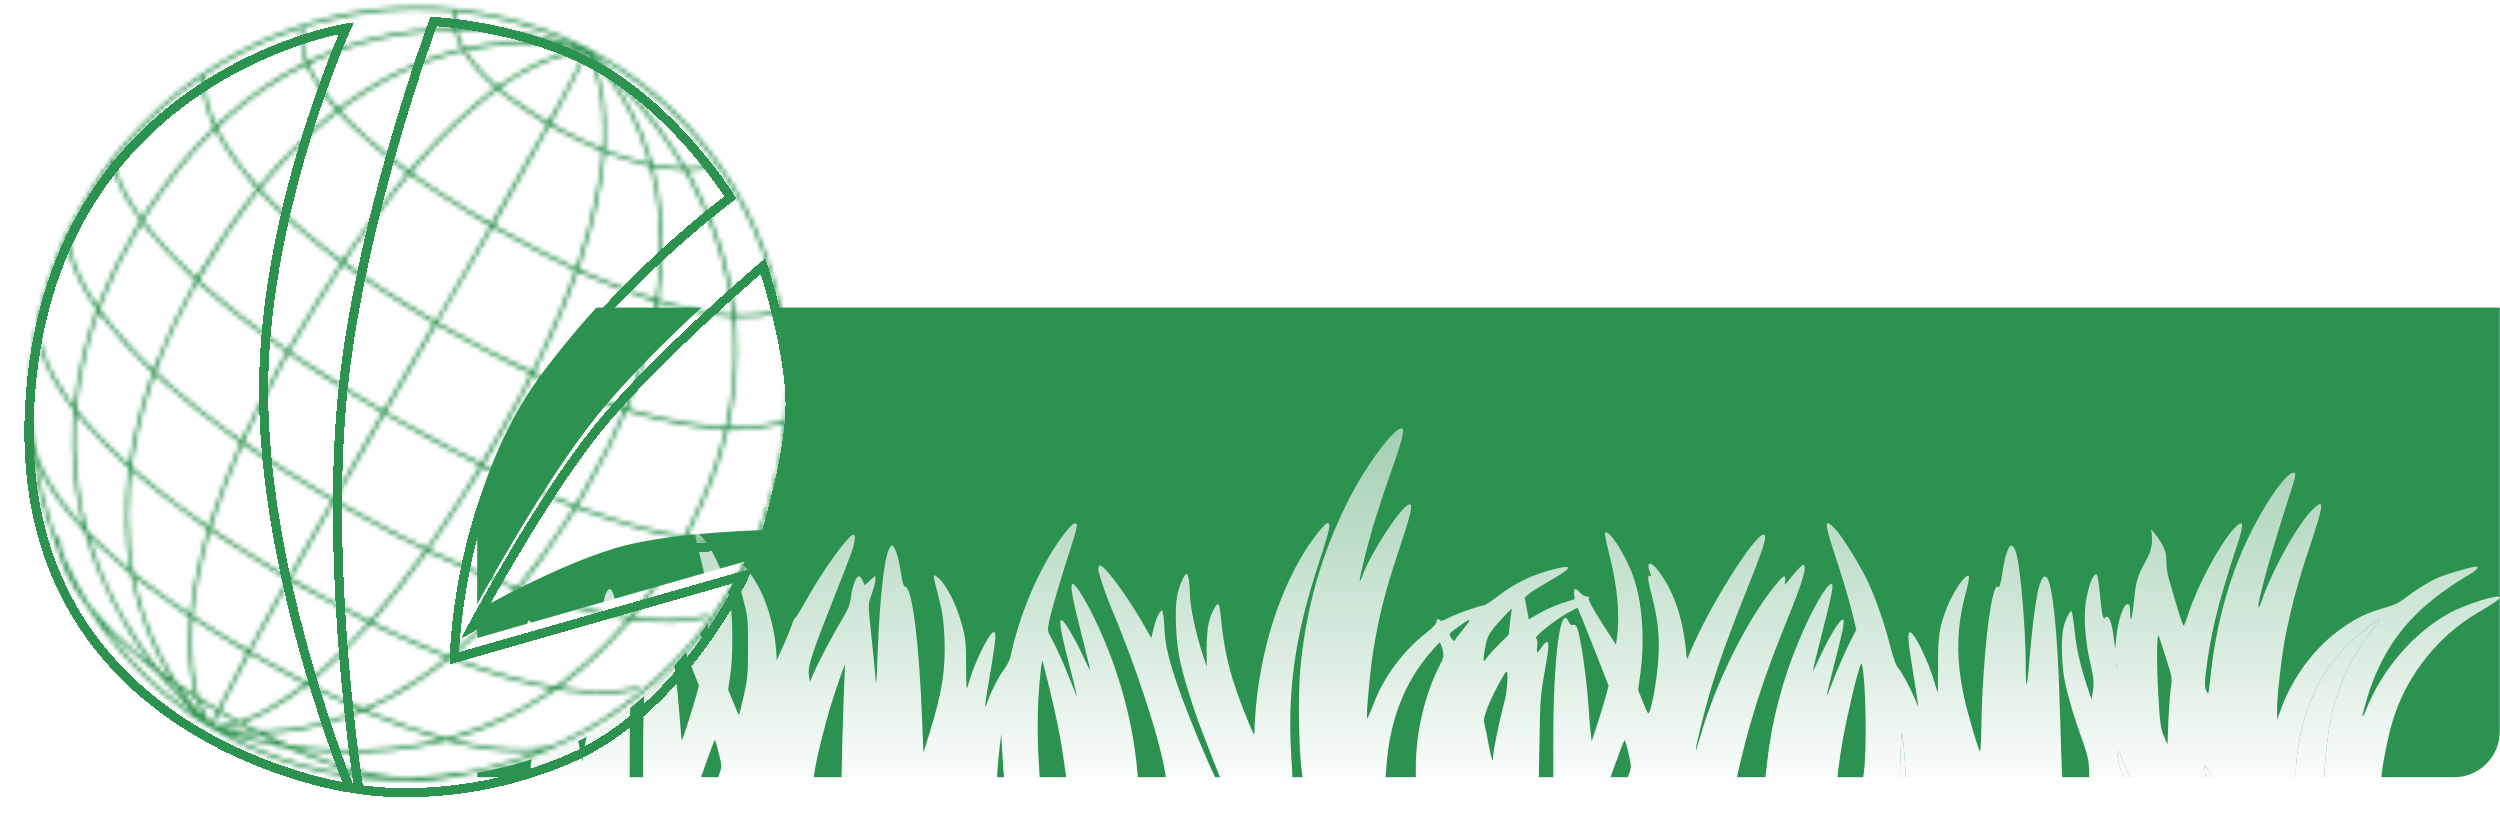 <?xml version="1.0" encoding="UTF-8"?> <svg xmlns="http://www.w3.org/2000/svg" width="547" height="180" viewBox="0 0 547 180" fill="none"><path d="M104.417 67.296H546.945V160.055C546.945 165.578 542.467 170.055 536.945 170.055H104.417V67.296Z" fill="#2C924F"></path><g filter="url(#filter0_i_103_2)"><path fill-rule="evenodd" clip-rule="evenodd" d="M386.182 169.829C386.182 169.872 385.874 169.899 385.395 169.912L451.247 169.912L451.04 164.877C450.937 162.083 450.764 156.772 450.66 153.037C450.211 137.157 449.07 126.341 447.756 125.289C446.373 124.183 445.198 129.826 444.091 142.884C443.849 146.065 443.538 148.721 443.434 148.832C443.331 148.915 443.227 147.061 443.227 144.71C443.227 136.383 442.052 122.993 441.118 119.922C440.6 118.318 439.977 117.931 439.493 118.927C438.94 120.033 438.491 121.776 438.041 124.874C437.73 126.839 437.488 127.503 437.177 127.42C436.693 127.254 436.589 127.475 436.001 129.66C434.826 134.142 433.616 148.306 433.512 158.514C433.478 161.309 433.339 163.494 433.201 163.356C432.821 162.996 430.504 155.084 429.744 151.515C427.946 143.161 428.05 136.494 430.055 128.969C430.608 126.922 430.954 125.123 430.781 125.013C430.124 124.459 427.6 128.084 426.148 131.542C424.35 135.996 424.039 137.794 424.039 144.378C424.039 147.781 424.005 150.547 423.97 150.547C423.936 150.547 423.659 149.662 423.348 148.583C422 143.714 418.75 137.102 417.851 137.351C417.332 137.517 417.471 139.398 418.508 145.706C418.992 148.583 419.476 151.571 419.545 152.345L419.718 153.728L418.923 151.792C417.816 149.164 416.053 145.955 415.223 145.014C414.808 144.544 414.152 142.663 413.495 140.062C412.319 135.415 410.591 130.49 408.793 126.479C407.202 123.021 403.123 116.409 401.567 114.777C399.216 112.315 399.113 113.172 401.049 119.065C403.227 125.704 404.506 129.937 405.37 133.506L406.165 136.798L405.128 138.762C403.745 141.445 401.878 145.733 400.703 148.887C400.15 150.326 399.7 151.377 399.7 151.183C399.666 150.99 400.426 147.891 401.36 144.267C403.4 136.411 403.745 134.391 403.123 134.557C402.431 134.723 400.184 138.43 398.387 142.331C397.522 144.267 396.727 145.816 396.692 145.761C396.623 145.706 397.488 142.137 398.594 137.821C400.841 129.024 401.291 126.756 400.737 126.756C399.666 126.756 396.347 132.565 393.477 139.481C389.985 147.836 387.669 156.772 386.701 165.348C386.424 167.782 386.182 169.802 386.182 169.829ZM402.086 168.861C402.086 168.308 402.328 166.343 402.604 164.518C402.867 162.821 403.013 161.884 403.18 160.949C403.386 159.796 403.625 158.647 404.16 156.08C405.716 148.749 407.168 143.437 407.375 144.323C408.274 147.781 408.516 163.522 407.756 168.446L407.514 169.912H404.817H402.086V168.861ZM416.33 169.912C415.604 169.912 415.604 169.857 415.811 164.711C415.915 161.862 416.053 159.51 416.088 159.455C416.26 159.289 416.606 162.443 416.814 166.094C417.056 169.857 417.056 169.912 416.33 169.912Z" fill="url(#paint0_linear_103_2)"></path><path fill-rule="evenodd" clip-rule="evenodd" d="M110.087 169.912L104.417 169.912H177.956L178.194 168.114C178.575 165.209 180.303 158.127 181.997 152.677C182.862 149.911 183.899 146.895 184.245 145.982L184.901 144.323L184.729 148.196C184.625 150.326 184.452 156.052 184.314 160.921L184.106 169.774L181.029 169.857L178.977 169.912H316.346L352.069 169.912L353.65 165.514C354.549 163.079 355.344 161.004 355.447 160.949C355.551 160.866 355.932 162.138 356.312 163.771C356.934 166.565 356.969 166.841 356.45 168.252L355.897 169.774L353.995 169.857L352.704 169.912L383.419 169.912C381.757 169.883 379.959 169.795 379.959 169.691C379.994 168.861 381.861 161.143 383.036 157.187C385.284 149.523 387.289 143.88 391.023 134.64C394.584 125.926 395.517 122.606 394.48 122.606C394.272 122.606 393.339 123.574 392.371 124.736C391.403 125.926 390.608 126.922 390.539 126.949C390.504 126.977 390.539 126.59 390.608 126.064C390.677 125.511 390.608 125.096 390.4 125.096C389.882 125.096 387.22 128.388 384.834 132.012C379.579 140.062 374.635 150.934 372.008 160.23C370.694 164.877 370.729 163.743 372.042 158.348C374.462 148.472 376.675 141.86 382.379 127.586C386.044 118.456 386.77 115.966 385.871 115.966C383.866 115.966 373.805 132.012 369.864 141.556C369.069 143.493 369.069 143.493 369 142.386C368.343 134.308 366.13 127.89 362.431 123.381C361.256 121.997 360.426 121.97 360.737 123.325C360.875 123.851 361.083 124.515 361.187 124.736C361.325 125.04 361.256 125.123 361.014 124.985C360.391 124.681 360.495 125.732 361.463 129.494C362.708 134.308 363.123 138.181 362.881 142.663C362.639 147.504 361.152 155.554 360.599 155.056C360.46 154.946 359.907 153.728 359.389 152.401L358.421 149.966L358.905 146.453C359.942 138.845 359.32 130.573 357.314 125.013C355.551 120.116 351.921 114.611 351.16 115.607C351.057 115.745 351.506 117.903 352.129 120.393C353.892 127.254 354.445 133.367 353.823 138.347L353.581 140.062L350.504 135.304C348.533 132.233 347.53 130.352 347.634 130.02C347.807 129.66 347.669 129.522 347.15 129.522C346.77 129.522 346.147 129.162 345.733 128.692C344.73 127.558 344.281 127.641 344.419 128.969L344.523 130.103L341.722 130.988C340.166 131.514 337.919 132.51 336.709 133.229L334.497 134.529L334.047 132.123L333.598 129.743L334.566 128.913C335.084 128.471 336.951 127.309 338.68 126.313C343.969 123.325 344.488 122.44 340.443 123.436C335.257 124.708 331.765 126.396 327.582 129.55C326.199 130.601 324.92 131.459 324.678 131.459C323.848 131.459 318.42 133.367 316.934 134.197C316 134.695 315.274 134.944 315.136 134.778C314.756 134.28 314.272 134.474 314.272 135.11C314.272 135.525 313.442 136.383 311.955 137.545C307.219 141.252 303.036 146.785 300.858 152.207C298.921 156.993 299.129 156.689 299.094 155.112C299.06 153.424 299.959 144.572 300.408 141.694C301.687 133.921 303.105 128.249 305.836 120.116C308.844 111.07 309.293 109.133 308.291 109.382C306.527 109.853 300.028 119.784 298.126 124.902C297.193 127.475 297.331 125.981 298.541 121.167C299.959 115.358 301.826 109.355 304.626 101.443C306.839 95.329 307.426 92.728 306.666 92.728C304.833 92.728 298.437 101.47 294.634 109.244C289.034 120.559 285.784 132.15 284.539 144.986C283.917 151.515 284.194 165.237 285.058 169.138C285.196 169.857 285.127 169.912 284.021 169.912C283.087 169.912 282.811 169.802 282.811 169.414C282.811 169.165 282.638 166.399 282.465 163.273C281.739 150.243 283.398 138.264 287.858 124.404C291.108 114.307 291.316 113.477 290.417 113.477C289.898 113.477 287.374 116.63 285.542 119.535C279.008 129.992 274.928 144.489 274.479 158.846C274.445 160.038 274.444 160.037 273.471 157.751L273.407 157.601C269.327 147.781 267.875 142.248 267.046 133.312C266.942 132.15 266.7 131.182 266.527 131.182C266.008 131.182 264.937 133.312 264.453 135.332C264.211 136.328 264.003 138.873 264.003 141.003L264.038 144.876L263.381 142.939C261.583 137.545 260.339 131.597 260.339 128.554C260.339 126.673 259.958 124.542 259.647 124.542C259.129 124.542 257.988 127.198 257.573 129.328C256.95 132.344 257.296 139.841 258.264 143.908C259.059 147.393 260.511 152.124 262.102 156.633C263.035 159.178 266.734 168.64 267.149 169.553C267.253 169.774 267.046 169.912 266.665 169.912C266.147 169.912 265.421 168.391 262.136 160.562C256.916 147.974 254.876 141.252 254.772 136.411C254.772 135.581 254.634 134.363 254.53 133.672L254.288 132.427L253.666 133.146C253.32 133.561 252.802 134.944 252.491 136.245L251.903 138.596L249.759 134.861C246.129 128.637 241.393 122.357 240.632 122.744C240.425 122.855 240.287 123.187 240.287 123.547C240.287 124.183 241.946 129.135 242.914 131.459C248.549 144.71 253.839 160.866 254.98 168.335L255.222 169.912H252.145H249.033L248.791 167.201C247.685 155.388 244.055 143.161 238.385 132.15C236.898 129.273 235.204 126.756 234.72 126.756C234.063 126.756 234.478 129.328 236.484 137.185C237.624 141.694 238.558 145.484 238.523 145.678C238.523 145.844 237.936 144.627 237.175 142.995C235.688 139.647 233.13 135.193 232.439 134.751C231.574 134.17 231.955 136.742 233.752 143.659C235.965 152.318 236.034 152.677 234.651 149.026C233.165 145.18 231.298 140.947 230.088 138.707C229.154 137.019 229.154 136.936 229.569 134.861C230.018 132.62 232.093 125.566 234.409 118.456C235.17 116.105 235.723 114.002 235.619 113.836C235.308 113.145 234.72 113.504 233.234 115.33C228.117 121.693 223.346 132.344 221.237 142.054C220.995 143.271 220.442 144.489 219.681 145.484C218.506 147.034 216.777 150.409 216.086 152.484C215.222 155.001 215.394 153.701 216.985 144.323C217.918 138.624 218.022 137.185 217.365 137.323C216.328 137.572 213.043 144.35 211.868 148.721C211.453 150.243 211.419 149.994 211.384 144.71C211.384 139.73 211.28 138.679 210.485 135.747C209.206 131.016 206.924 126.617 205.057 125.262C204.331 124.736 204.331 124.736 204.331 125.262C204.331 125.538 204.815 127.586 205.403 129.799C206.233 132.98 206.475 134.778 206.647 138.513C206.924 145.318 206.163 150.409 203.501 158.985L202.049 163.688L201.773 157.048C201.15 139.841 199.629 127.724 198.108 127.392C197.693 127.309 197.451 126.59 197.106 124.183C196.622 120.946 195.757 118.29 195.169 118.373C193.752 118.539 192.542 127.807 191.989 142.801C191.747 149.413 191.712 149.496 191.47 146.397C191.332 144.655 190.952 140.726 190.606 137.683C189.914 130.878 189.88 131.486 190.779 128.858C191.194 127.641 191.539 126.258 191.539 125.815L191.505 124.957L190.364 126.009L189.188 127.06L188.774 126.092C188.566 125.538 188.151 125.096 187.909 125.096C187.287 125.096 186.457 127.337 186.146 129.882C185.973 131.32 185.524 132.399 184.21 134.585C182.343 137.655 178.851 144.24 177.849 146.674L177.192 148.196L176.984 146.674C176.708 144.738 177.71 141.722 182.896 128.692C184.21 125.428 185.662 121.638 186.146 120.282C187.079 117.792 187.287 115.966 186.734 115.966C185.627 115.966 179.646 124.349 175.982 131.044C175.152 132.565 174.288 133.921 174.08 134.087C173.838 134.225 173.458 134.972 173.251 135.747C173.009 136.494 172.179 138.568 171.384 140.311L169.932 143.493L169.862 141.971C169.62 137.268 168.307 132.123 166.371 128.166C164.884 125.179 162.671 122.219 162.049 122.412C161.807 122.468 161.669 122.634 161.669 122.772C161.703 122.91 161.842 123.491 161.945 124.072C162.118 124.819 162.084 125.096 161.842 124.957C161.254 124.681 161.392 125.511 162.568 129.965C163.639 133.976 163.674 134.28 163.674 140.588C163.674 146.397 163.57 147.532 162.74 151.211C162.222 153.479 161.772 155.388 161.703 155.416C161.634 155.471 161.081 154.254 160.459 152.705L159.318 149.911L159.767 146.84C160.459 142.497 160.355 132.869 159.629 129.66C158.35 124.183 155.204 117.599 153.026 115.994L152.127 115.33V115.966C152.127 116.326 152.576 118.429 153.164 120.642C154.581 126.23 154.893 128.692 154.893 133.838C154.893 140.781 154.927 140.754 151.885 135.94C149.223 131.68 146.422 128.111 145.592 127.918C145.212 127.807 145.178 128.056 145.385 129.135C145.627 130.49 146.111 131.791 150.571 143.05L152.922 148.998L152.334 151.211C151.643 153.756 149.292 161.087 149.188 161.004C149.119 160.949 148.911 158.625 148.704 155.803C147.667 142.414 146.042 133.616 145.005 135.719C144.763 136.189 144.694 136.134 144.348 135.332C142.377 130.629 140.752 142.967 140.718 162.775V169.912H139.231H137.779V161.115C137.814 153.092 137.883 151.903 138.747 147.117C139.819 141.086 139.957 138.956 139.197 139.454C138.92 139.647 138.367 140.311 137.987 140.947L137.261 142.109V140.367C137.261 138.734 137.226 138.624 136.569 138.79C135.947 138.956 135.878 138.845 135.878 137.904C135.878 136.687 135.048 131.984 134.495 129.937C134.011 128.139 133.63 127.613 133.077 128.056C131.971 128.941 131.21 134.668 130.726 145.429C130.484 150.685 130.277 152.401 129.482 155.25C128.998 157.159 128.306 160.257 127.961 162.166L127.373 165.624L126.923 163.134C126.474 160.451 125.056 154.614 124.469 153.037C124.123 152.124 124.953 145.623 126.37 138.098C127.027 134.612 127.062 132.206 126.439 132.344C125.54 132.593 123.051 137.074 121.426 141.39L120.77 143.133L119.49 140.56C117.865 137.24 116.102 134.612 115.653 134.778C115.134 135 115.411 136.604 117.07 143.05C117.9 146.314 118.591 149.385 118.591 149.883C118.591 150.381 118.28 152.262 117.935 154.06C117.347 156.938 116.621 162.083 115.964 168.031L115.756 169.912H110.087ZM336.087 138.651C335.534 138.402 340.339 134.557 343.036 133.091C344.108 132.482 345.076 132.012 345.145 132.012C345.249 132.012 346.113 134.087 350.123 144.323L351.956 149.026L351.264 151.654C350.849 153.092 350.02 155.831 349.397 157.74L348.256 161.198L348.049 159.4C347.911 158.404 347.738 156.163 347.634 154.42C347.219 147.67 345.802 137.877 345.007 136.217C344.799 135.774 344.523 135.608 344.142 135.719C343.797 135.83 343.52 135.636 343.243 135.055C341.411 130.822 339.855 142.746 339.855 161.115V169.912H338.265H336.675L336.847 160.728C336.951 152.622 337.089 150.907 337.885 146.425C338.887 140.92 339.026 139.481 338.472 139.481C338.265 139.481 337.816 139.869 337.504 140.339C336.26 142.137 336.156 142.137 336.329 140.45C336.433 139.398 336.363 138.79 336.087 138.651ZM324.92 140.92C325.439 138.015 325.715 137.545 328.688 134.28C330.555 132.261 331.039 131.901 330.728 132.759C330.659 133.035 330.452 134.308 330.348 135.581L330.106 137.877L327.859 140.09C326.649 141.307 325.473 142.607 325.266 142.967C324.54 144.212 324.436 143.631 324.92 140.92ZM317.418 138.43C317.003 137.711 317.037 137.628 318.593 136.494C321.981 134.031 322.292 134.031 320.287 136.494C319.25 137.738 318.42 138.845 318.42 138.983C318.42 139.481 317.798 139.149 317.418 138.43ZM303.347 166.675C304.038 156.744 307.288 148.334 312.958 141.777C313.926 140.671 314.825 139.675 314.963 139.62C315.101 139.537 315.413 140.201 315.62 141.086C315.966 142.58 315.931 142.773 314.929 144.738C311.713 151.045 309.777 159.4 309.777 166.897V169.912H306.424H303.105L303.347 166.675ZM227.149 163.273C227.011 160.147 227.011 155.444 227.184 152.069C227.46 147.31 227.979 142.829 228.152 143.686C228.152 143.766 228.419 144.815 228.787 146.26C228.932 146.828 229.092 147.457 229.258 148.113C230.433 152.899 231.436 157.436 231.989 160.506C232.335 162.387 233.337 169.193 233.372 169.691C233.372 169.829 232.058 169.912 230.433 169.912C227.633 169.912 227.495 169.885 227.495 169.276C227.475 169.085 227.421 168.11 227.346 166.754L227.345 166.75L227.345 166.74C227.289 165.737 227.222 164.527 227.149 163.273ZM325.3 154.282C325.715 153.12 326.752 150.851 327.617 149.219C328.481 147.587 329.345 146.148 329.518 145.982C330.106 145.484 329.829 150.243 329.103 152.843C328.17 156.135 326.752 163.107 326.683 164.518C326.649 165.597 326.649 165.597 326.372 164.794C326.199 164.324 325.923 162.968 325.681 161.751C325.473 160.534 325.127 158.846 324.92 157.961C324.574 156.606 324.609 156.163 325.3 154.282ZM219.059 169.912C218.195 169.912 218.16 169.829 218.195 168.446C218.195 167.671 218.402 165.32 218.644 163.273L219.059 159.538L219.336 164.241C219.474 166.814 219.681 169.165 219.75 169.414C219.889 169.802 219.716 169.912 219.059 169.912ZM153.164 169.774C153.164 169.691 153.855 167.671 154.72 165.292C155.549 162.913 156.31 160.921 156.379 160.866C156.448 160.811 156.863 162.083 157.243 163.715C157.969 166.509 157.969 166.703 157.416 168.28L156.863 169.912H154.996C153.994 169.912 153.164 169.857 153.164 169.774Z" fill="url(#paint1_linear_103_2)"></path><path fill-rule="evenodd" clip-rule="evenodd" d="M474.619 125.926C473.409 121.665 474.589 121.418 473.443 118.871C472.648 117.104 471.599 115.911 470.64 114.777C471.885 121.278 467.773 121.748 467.117 128.692C466.598 134.087 466.114 136.106 466.079 133.035C466.045 131.625 465.941 131.182 465.561 131.182C464.593 131.182 463.452 134.557 463.037 138.568L462.795 141.003L462.518 138.79C462.173 135.774 461.585 133.948 460.997 133.948C460.721 133.948 460.513 134.114 460.479 134.28C460.479 134.474 460.34 134.363 460.168 134.031C459.995 133.672 459.684 131.514 459.476 129.19C459.269 126.866 458.957 124.847 458.785 124.708C458.059 124.127 456.849 127.309 456.33 131.127C455.881 134.446 456.33 139.813 457.402 144.295C458.128 147.283 458.231 148.583 457.851 150.713L457.644 152.041L456.849 149.717C455.258 145.069 454.29 140.864 453.91 136.964C453.702 134.778 453.391 132.869 453.253 132.759C452.942 132.454 451.939 134.446 451.49 136.272C450.902 138.734 451.075 144.848 451.836 148.389C452.631 152.013 454.083 156.799 455.846 161.613C456.71 164.02 457.021 165.403 457.091 167.284L457.16 169.774L454.221 169.857L452.239 169.912L465.768 169.912C465.215 169.912 464.904 169.442 464.143 167.616C463.556 166.122 463.279 164.905 463.348 164.103C463.452 162.885 463.521 162.968 464.8 166.177C465.526 168.003 466.183 169.58 466.287 169.691C466.356 169.829 466.114 169.912 465.768 169.912H483.4C482.847 169.912 482.709 169.636 482.501 168.363C482.363 167.505 482.328 166.758 482.363 166.731C482.64 166.509 483.608 167.976 483.815 168.861C484.023 169.774 483.953 169.912 483.4 169.912H502.346V167.727C502.346 165.016 503.176 159.787 504.109 156.633C506.495 148.417 510.505 142.358 516.901 137.185C518.733 135.719 520.427 134.502 520.635 134.502C520.842 134.502 520.22 135.442 519.252 136.576C515.691 140.837 512.234 147.587 510.678 153.341C509.744 156.827 509.018 161.696 508.707 166.26L508.5 169.912H524.645C521.983 169.912 521.015 169.829 521.015 169.553C521.05 167.339 522.536 159.732 523.677 156.218C526.72 146.591 533.599 138.015 542.277 132.98C545.389 131.182 546.944 130.103 546.944 129.716C546.944 128.858 539.269 131.265 535.812 133.201C527.999 137.545 521.223 145.457 517.696 154.282C516.521 157.214 516.728 155.582 518.042 151.349C520.877 142.358 525.371 135.664 532.424 130.075C534.429 128.471 537.402 126.396 539.062 125.455C542.139 123.713 543.003 122.689 541.136 123.049C539.477 123.381 535.432 124.598 533.807 125.234C531.767 126.092 528.898 127.807 526.512 129.66C524.956 130.878 524.057 131.32 521.672 132.012C517.904 133.091 515.898 134.059 512.718 136.217C506.668 140.367 501.655 147.006 499.027 154.282L498.232 156.495V154.282C498.197 151.211 499.269 141.999 500.133 137.821C501.447 131.403 502.899 126.009 504.973 119.84C508.534 109.133 508.673 108.027 506.218 110.268C502.968 113.255 497.091 123.74 494.705 130.905C494.498 131.597 494.256 132.012 494.152 131.846C493.807 131.071 497.16 119.037 500.894 107.529C502.346 103.13 502.484 102.411 501.862 102.411C500.168 102.411 495.259 109.493 491.663 117.184C487.514 126.036 484.749 136.3 483.642 147.2C483.227 151.073 483.193 151.183 482.743 150.132C482.363 149.274 482.363 148.445 482.64 146.148C483.677 137.545 485.336 130.85 489.52 118.18C491.144 113.311 490.902 112.398 488.69 114.777C485.682 118.041 480.669 127.447 478.802 133.312C478.353 134.723 477.903 135.885 477.799 135.885C477.557 135.885 476.659 133.008 474.619 125.926ZM473.443 160.036C472.752 158.431 472.579 157.187 472.268 151.515C471.818 144.184 471.888 136.853 472.372 138.236C472.544 138.679 473.27 140.92 473.997 143.216C475.241 147.089 475.31 147.504 474.999 149.302C474.826 150.353 474.584 153.645 474.446 156.578L474.239 161.917L473.443 160.036ZM463.244 144.627C463.244 144.931 463.141 145.014 463.037 144.793C462.933 144.599 462.968 144.35 463.072 144.267C463.175 144.157 463.279 144.323 463.244 144.627Z" fill="url(#paint2_linear_103_2)"></path><path fill-rule="evenodd" clip-rule="evenodd" d="M516.901 137.185C510.505 142.358 506.495 148.417 504.109 156.633C503.176 159.787 502.346 165.016 502.346 167.727V169.912H505.423H508.5L508.707 166.26C509.018 161.696 509.744 156.827 510.678 153.341C512.234 147.587 515.691 140.837 519.252 136.576C520.22 135.442 520.842 134.502 520.635 134.502C520.427 134.502 518.733 135.719 516.901 137.185ZM463.037 144.793C463.141 145.014 463.244 144.931 463.244 144.627C463.279 144.323 463.175 144.157 463.072 144.267C462.968 144.35 462.933 144.599 463.037 144.793ZM177.956 169.912H178.977L177.952 169.94L177.956 169.912ZM415.811 164.711C415.604 169.857 415.604 169.912 416.33 169.912C417.056 169.912 417.056 169.857 416.814 166.094C416.606 162.443 416.26 159.289 416.088 159.455C416.053 159.51 415.915 161.862 415.811 164.711ZM352.069 169.912L352.704 169.912L352.059 169.94L352.069 169.912ZM464.143 167.616C464.904 169.442 465.215 169.912 465.768 169.912C466.114 169.912 466.356 169.829 466.287 169.691C466.183 169.58 465.526 168.003 464.8 166.177C463.521 162.968 463.452 162.885 463.348 164.103C463.279 164.905 463.556 166.122 464.143 167.616ZM482.501 168.363C482.709 169.636 482.847 169.912 483.4 169.912C483.953 169.912 484.023 169.774 483.815 168.861C483.608 167.976 482.64 166.509 482.363 166.731C482.328 166.758 482.363 167.505 482.501 168.363Z" fill="url(#paint3_linear_103_2)"></path></g><path d="M6.466 86.273C2.758 159.13 76.474 169.398 76.474 169.398C76.474 169.398 58.495 125.628 57.694 85.159C56.894 44.69 75.785 3.145 75.785 3.145C75.785 3.145 10.174 13.415 6.466 86.273Z" fill="white"></path><path d="M118.374 82.029C136.926 56.955 159.805 40.226 159.805 40.226C159.805 40.226 149.546 23.439 133.111 13.07C116.677 2.701 94.856 1.708 94.856 1.708C94.856 1.708 77.997 46.933 74.706 85.862C71.416 124.791 78.495 169.694 78.495 169.694C78.495 169.694 99.706 173.709 124.474 163.077C149.242 152.445 162.913 122.873 162.913 122.873L99.405 141.031C99.405 141.031 99.823 107.102 118.374 82.029Z" fill="white"></path><path d="M172.879 85.317C172.853 73.331 166.955 55.209 166.955 55.209C166.955 55.209 143.19 75.399 130.718 90.858C118.164 106.416 103.355 134.155 103.355 134.155C103.355 134.155 122.928 122.879 136.738 119.354C148.211 116.425 166.864 115.997 166.864 115.997C166.864 115.997 172.906 97.528 172.879 85.317Z" fill="white"></path><mask id="path-4-inside-1_103_2" fill="white"><path d="M127.608 10.034C116.512 4.457 103.467 1.393 91.121 1.455C80.92 1.516 70.635 3.482 61.125 7.188C48.162 12.243 36.49 20.567 27.294 31.297C23.44 35.794 21.136 39.085 17.95 44.631C14.763 50.177 13.08 53.828 11.131 59.431C6.916 71.513 5.419 84.404 6.756 97.002C7.55 104.442 9.486 112.345 12.193 119.174C12.528 120.029 12.989 121.358 13.228 122.142C13.888 124.324 15.039 126.744 16.556 129.115C17.686 130.878 21.982 137.153 22.885 138.353C28.032 145.198 33.967 150.963 41.157 156.119C43.873 158.079 50.281 161.797 53.329 163.181C63.257 167.727 73.407 170.234 83.756 170.689C92.292 171.075 93.88 171.029 97.792 170.27C98.651 170.107 100.524 169.779 101.97 169.527C104.868 169.04 110.535 167.624 113.413 166.665C128.311 161.734 141.426 152.924 151.662 140.969C155.517 136.472 157.821 133.181 161.007 127.635C164.193 122.089 165.877 118.438 167.825 112.835C172.973 98.065 174.024 82.564 170.943 67.139C170.353 64.168 168.704 58.323 167.657 55.455C162.637 41.673 154.365 29.741 143.45 20.517C138.607 16.447 133.111 12.796 127.608 10.034ZM135.322 15.263C150.132 25.117 160.92 38.879 167.048 55.717C168.575 59.908 170.645 67.843 170.21 67.775C170.098 67.756 169.507 67.905 168.896 68.089C168.286 68.273 167.078 68.51 166.204 68.618C164.691 68.8 161.229 68.883 160.999 68.75C160.931 68.71 160.765 67.799 160.621 66.716C159.357 57.404 156.337 48.242 151.623 39.418L150.5 37.322L151.207 37.317C152.157 37.315 154.982 36.955 155.659 36.764C156.161 36.609 156.199 36.57 156.119 36.308C156.046 36.035 155.928 36.028 154.691 36.264C153.34 36.51 151.142 36.71 150.422 36.631C150.074 36.598 149.979 36.497 149.348 35.408C148.421 33.825 145.07 28.837 143.737 27.079C139.745 21.796 134.513 16.085 130.687 12.804C130.19 12.363 129.756 11.972 129.746 11.936C129.708 11.79 133.539 14.075 135.322 15.263ZM123.653 9.323C116.527 7.31 109.134 6.187 102.133 6.061C100.993 6.045 100.022 6.004 99.987 5.984C99.792 5.871 99.682 3.824 99.836 3.022L99.915 2.591L100.724 2.676C108.043 3.448 116.727 5.842 124.216 9.142C125.999 9.931 125.902 9.967 123.653 9.323ZM126.584 14.19C124.326 18.707 120.127 26.494 119.928 26.548C119.892 26.558 118.596 25.775 117.063 24.793C113.828 22.747 109.592 19.674 109.49 19.292C109.461 19.183 112.25 17.312 113.82 16.393C115.42 15.446 118.687 13.836 120.201 13.254C120.937 12.959 122.287 12.527 123.181 12.277C125.107 11.75 127.752 11.409 127.748 11.684C127.748 11.791 127.223 12.916 126.584 14.19ZM128.989 12.988C130.048 15.063 131.077 18.627 131.491 21.665C132.013 25.473 132.105 32.322 131.635 32.341C131.415 32.352 130.911 32.136 128.188 30.879C126.309 30.019 120.738 27.11 120.635 26.943C120.614 26.9 121.486 25.222 122.591 23.219C124.637 19.471 126.996 14.937 127.881 13.052C128.153 12.472 128.411 12.022 128.457 12.049C128.491 12.069 128.733 12.501 128.989 12.988ZM125.221 11.124C121.099 11.823 116.006 14.079 110.911 17.457C109.817 18.19 108.89 18.791 108.854 18.8C108.763 18.825 106.929 17.114 105.827 15.968C104.025 14.092 101.862 11.223 102.132 11.072C102.335 10.959 106.085 10.322 107.569 10.137C113.253 9.438 119.602 9.632 124.868 10.674C126.171 10.938 126.194 10.951 125.221 11.124ZM133.399 17.545C136.808 22.244 139.577 27.817 141.426 33.687C141.748 34.673 141.988 35.535 141.984 35.594C141.949 35.896 133.837 33.465 132.689 32.799C132.494 32.685 132.455 32.433 132.508 31.648C132.722 28.637 132.516 23.905 132.042 20.893C131.742 18.936 130.694 15.084 130.182 14.003C130.003 13.622 129.874 13.286 129.881 13.274C129.947 13.159 132.323 16.06 133.399 17.545ZM134.794 17.648C137.511 20.407 140.769 24.25 143.378 27.732C144.848 29.676 147.676 33.869 148.576 35.421L149.276 36.627L148.4 36.58C147.198 36.513 145.145 36.275 143.875 36.061L142.835 35.872L142.203 33.907C140.124 27.32 137.697 22.483 133.355 16.289C133.08 15.915 133.232 16.049 134.794 17.648ZM119.901 9.298C114.541 8.74 107.025 9.191 102.474 10.317L101.643 10.511L101.136 9.448C100.844 8.864 100.49 8.013 100.334 7.538L100.07 6.693L101.198 6.702C105.096 6.765 109.835 7.178 113.83 7.82C116.212 8.203 120.783 9.149 121.123 9.331C121.215 9.384 120.669 9.375 119.901 9.298ZM99.073 4.377C99.091 4.772 99.155 5.301 99.216 5.567L99.324 6.045L98.588 6.048C97.001 6.065 92.654 6.357 90.781 6.577C83.316 7.473 75.684 9.563 69.129 12.524L67.354 13.323L67.034 12.415C66.414 10.641 66.203 8.397 66.498 6.739L66.644 5.87L70.547 4.86C79.59 2.498 88.174 1.682 97.044 2.339L99.243 2.509L99.144 3.081C99.095 3.406 99.066 3.989 99.073 4.377ZM99.715 7.763C99.9 8.347 100.258 9.216 100.497 9.708L100.937 10.594L98.165 11.368C95.06 12.242 93.118 12.93 90.06 14.229C85.24 16.276 80.07 19.226 75.823 22.327C74.923 22.988 74.123 23.554 74.05 23.574C73.845 23.639 71.8 21.069 70.365 18.929C69.312 17.35 68.21 15.404 67.647 14.093C67.562 13.921 70.339 12.657 73.061 11.623C80.202 8.894 87.817 7.286 95.475 6.856C97.674 6.733 99.246 6.661 99.333 6.696C99.363 6.698 99.541 7.186 99.715 7.763ZM151.258 40.16C155.019 47.231 157.811 55.031 159.254 62.54C159.6 64.309 160.052 67.201 160.14 68.22L160.204 68.749L158.91 68.629C154.893 68.266 149.453 67.154 144.475 65.665C144.171 65.581 144.134 65.513 144.188 65.099C144.646 61.982 145.022 57.25 145.061 54.198C145.127 48.993 144.404 42.363 143.332 38.205C143.115 37.357 142.95 36.631 142.97 36.596C142.99 36.562 143.268 36.585 143.583 36.675C144.38 36.861 146.904 37.157 148.414 37.249L149.674 37.319L150.026 37.907C150.22 38.236 150.772 39.247 151.258 40.16ZM104.048 15.012C105.032 16.152 107.549 18.673 107.951 18.907C108.077 18.98 108.188 19.106 108.183 19.195C108.184 19.273 107.707 19.703 107.117 20.145C102.21 23.862 96.536 29.287 91.255 35.309C89.636 37.167 89.529 37.274 89.276 37.127C88.288 36.554 82.862 32.222 80.43 30.058C78.456 28.297 74.58 24.465 74.507 24.192C74.468 24.046 78.162 21.454 80.4 20.063C86.439 16.295 92.082 13.774 98.534 11.951L101.234 11.197L102.169 12.554C102.689 13.301 103.526 14.402 104.048 15.012ZM142.635 38.139C144.035 43.564 144.633 50.706 144.27 57.521C144.095 60.756 143.604 65.236 143.411 65.278C143.139 65.351 137.496 63.368 133.865 61.907C130.714 60.648 126.772 58.929 126.738 58.802C126.717 58.759 127.025 57.769 127.403 56.605C129.942 48.854 131.726 40.818 132.307 34.53C132.367 33.919 132.45 33.429 132.495 33.455C133.219 33.875 139.3 35.789 141.142 36.181C141.594 36.274 142.021 36.384 142.078 36.417C142.154 36.446 142.392 37.23 142.635 38.139ZM109.947 20.603C111.635 21.982 113.869 23.555 116.794 25.421C118.35 26.416 119.642 27.258 119.641 27.288C119.67 27.397 107.614 48.782 107.505 48.811C107.349 48.843 98.728 43.595 96.145 41.882C91.847 39.049 90.081 37.779 90.187 37.594C90.227 37.525 90.565 37.122 90.929 36.703C96.235 30.557 101.871 25.064 106.759 21.274C107.531 20.677 108.303 20.079 108.478 19.935C108.827 19.646 108.729 19.604 109.947 20.603ZM131.667 34.312C131.327 38.127 130.155 44.458 128.911 49.209C128.223 51.792 126.52 57.369 126.176 58.153L126.012 58.519L125.162 58.133C121.784 56.604 114.553 52.854 110.853 50.739L108.189 49.193L110.624 44.794C111.979 42.383 114.691 37.53 116.652 34.01L120.239 27.605L121.473 28.229C122.148 28.574 123.836 29.446 125.231 30.163C126.632 30.868 128.579 31.798 129.557 32.227C130.542 32.645 131.44 33.027 131.55 33.076C131.694 33.144 131.732 33.504 131.667 34.312ZM65.781 6.999C65.564 8.257 65.74 10.189 66.238 12.015L66.703 13.684L65.785 14.135C60.462 16.765 54.331 20.987 49.362 25.453C48.258 26.442 47.314 27.232 47.256 27.198C47.073 27.092 46.072 24.436 45.589 22.772C45.069 20.932 44.745 18.777 44.815 17.403L44.845 16.498L46.149 15.64C50.198 12.963 55.526 10.166 60.297 8.23C61.837 7.601 65.814 6.142 65.883 6.182C65.906 6.196 65.86 6.569 65.781 6.999ZM171.038 71.53C171.928 77.258 172.202 83.336 171.839 89.459L171.696 91.867L169.842 92.375C167.929 92.879 165.162 93.272 162.953 93.359C161.244 93.428 159.457 93.421 159.456 93.344C159.439 93.319 159.544 92.764 159.683 92.122C161.078 85.43 161.55 78.585 161.091 71.601C161.019 70.421 160.987 69.465 161.016 69.466C161.052 69.457 161.551 69.469 162.126 69.48C163.532 69.512 165.14 69.43 166.456 69.272C167.659 69.124 169.846 68.594 170.236 68.343C170.531 68.176 170.503 68.037 171.038 71.53ZM67.73 15.786C68.903 18.142 71.987 22.607 73.187 23.718C73.355 23.878 73.49 24.017 73.476 24.04C73.463 24.063 72.77 24.63 71.916 25.317C68.354 28.186 64.369 31.977 60.932 35.748C59.91 36.861 57.593 39.561 57.028 40.278C56.803 40.563 56.595 40.765 56.549 40.738C56.366 40.632 54.523 38.456 53.214 36.789C50.96 33.944 47.591 28.561 47.686 27.97C47.729 27.734 51.604 24.294 53.603 22.733C56.606 20.385 59.49 18.43 62.596 16.62C64.091 15.751 66.875 14.291 66.955 14.337C67.001 14.364 67.349 15.011 67.73 15.786ZM160.45 71.705C160.803 77.353 160.561 82.731 159.697 88.287C159.445 89.924 158.78 93.32 158.708 93.34C158.69 93.345 157.991 93.308 157.18 93.253C153.759 93.052 148.91 92.298 144.821 91.34C142.162 90.719 137.435 89.406 137.405 89.297C137.391 89.243 137.738 88.291 138.174 87.16C140.603 80.96 142.383 74.797 143.609 68.452C143.878 67.025 144.083 66.268 144.188 66.298C144.27 66.315 145.17 66.56 146.187 66.843C150.663 68.087 155.625 69.044 159.012 69.303C159.657 69.354 160.216 69.448 160.248 69.498C160.274 69.559 160.364 70.549 160.45 71.705ZM77.447 28.189C80.346 30.978 83.678 33.787 87.538 36.688C88.858 37.669 89.089 37.88 88.957 38.003C88.874 38.093 87.965 39.196 86.934 40.458C83.612 44.587 79.996 49.469 76.523 54.556C75.657 55.822 74.912 56.881 74.875 56.89C74.749 56.925 70.223 53.422 67.76 51.394C64.856 48.986 62.151 46.525 59.953 44.327C57.307 41.685 56.996 41.32 57.168 41.128C57.25 41.037 57.883 40.282 58.574 39.453C62.979 34.184 68.968 28.342 73.509 24.889L73.927 24.562L74.796 25.528C75.275 26.052 76.469 27.252 77.447 28.189ZM143.065 67.799C142.483 71.104 141.173 76.371 140 80.01C138.789 83.797 136.848 88.989 136.612 89.052C136.402 89.099 131.878 87.566 128.804 86.413C124.964 84.969 123.446 84.334 117.599 81.772C117.171 81.584 117.035 81.475 117.094 81.371C117.359 80.91 120.257 74.72 121.15 72.686C122.891 68.776 125.517 62.26 126.18 60.2C126.289 59.849 126.414 59.552 126.45 59.542C126.493 59.521 127.542 59.96 128.786 60.513C133.006 62.362 136.966 63.891 140.735 65.14C142.011 65.557 143.116 65.952 143.201 66.017C143.304 66.077 143.25 66.784 143.065 67.799ZM92.501 40.229C94.931 41.915 98.193 43.992 104.862 48.108L107.2 49.556L95.336 70.207L90.759 67.459C88.237 65.934 84.881 63.833 83.292 62.788C80.097 60.673 75.541 57.492 75.502 57.346C75.403 57.012 83.468 45.826 86.718 41.793C89.559 38.26 89.579 38.226 89.728 38.312C89.774 38.339 91.024 39.202 92.501 40.229ZM125.709 59.527C125.477 60.33 123.448 65.594 122.369 68.166C120.25 73.24 116.619 81.08 116.354 81.141C116.215 81.168 110.701 78.507 106.902 76.564C105.664 75.923 102.659 74.302 100.244 72.963L95.853 70.507L101.816 60.207L107.767 49.901L108.25 50.073C108.499 50.172 109.725 50.837 110.954 51.55C114.249 53.462 124.139 58.555 124.404 58.493C124.44 58.483 124.775 58.647 125.142 58.86C125.728 59.2 125.784 59.263 125.709 59.527ZM44.142 17.828C44.106 19.943 44.935 23.484 46.13 26.36L46.749 27.842L45.752 28.831C41.867 32.635 37.186 38.358 33.712 43.553C32.773 44.946 31.764 46.436 31.473 46.836L30.943 47.573L29.598 45.517C27.11 41.691 25.719 38.623 25.162 35.702L25.028 35.055L26.34 33.464C30.526 28.391 34.805 24.14 39.623 20.31C41.263 19.001 44.012 17.014 44.093 17.061C44.127 17.081 44.154 17.434 44.142 17.828ZM171.361 94.794C170.495 101.686 168.9 108.139 166.436 114.72C165.377 117.549 165.241 117.839 165.157 117.667C165.107 117.592 164.662 117.595 164.168 117.708C162.568 118.041 159.786 118.194 157.089 118.09C155.087 118.005 150.462 117.473 150.423 117.328C150.413 117.292 150.929 116.207 151.569 114.933C154.858 108.356 157.38 101.701 158.859 95.688C159.155 94.507 159.298 94.097 159.441 94.088C159.548 94.089 160.589 94.062 161.76 94.05C164.649 94.005 167.497 93.658 169.681 93.081C170.689 92.82 171.531 92.632 171.571 92.67C171.592 92.713 171.506 93.663 171.361 94.794ZM48.139 30.432C49.765 33.358 52.304 36.907 54.844 39.841C55.545 40.647 56.134 41.328 56.134 41.328C56.139 41.346 55.939 41.614 55.683 41.926C52.639 45.679 48.414 51.807 44.989 57.476C43.903 59.259 42.986 60.695 42.941 60.669C42.745 60.555 39.114 56.988 37.895 55.727C35.646 53.377 33.102 50.424 31.849 48.714L31.437 48.152L32.215 46.958C36.831 39.828 41.978 33.375 46.545 28.969L47.08 28.464L47.266 28.834C47.372 29.049 47.769 29.771 48.139 30.432ZM158.184 95.665C156.513 102.09 154.266 108.027 151.083 114.421C150.524 115.526 149.966 116.632 149.833 116.863L149.595 117.278L146.69 116.684C140.963 115.513 136.022 114.092 129.253 111.67C127.763 111.145 126.519 110.699 126.507 110.692C126.496 110.686 127.874 108.18 129.582 105.128C132.884 99.219 134.443 96.08 136.8 90.591L137.08 89.969L138.762 90.453C145.209 92.318 151.405 93.499 156.75 93.895C157.672 93.969 158.476 94.036 158.511 94.056C158.557 94.082 158.401 94.807 158.184 95.665ZM57.559 42.846C61.974 47.499 66.284 51.244 73.931 57.096L74.516 57.543L74.261 57.933C71.705 61.769 67.249 68.992 64.699 73.431L62.95 76.475L62.055 75.848C56.164 71.738 49.812 66.777 45.202 62.703L43.588 61.275L45.51 58.008C48.247 53.324 51.635 48.279 54.789 44.175C55.298 43.502 55.917 42.692 56.143 42.378C56.374 42.082 56.579 41.832 56.591 41.838C56.602 41.845 57.044 42.301 57.559 42.846ZM135.932 90.902C135.406 92.165 133.992 95.265 132.845 97.689C132.392 98.61 130.649 101.857 128.948 104.898L125.864 110.427L124.128 109.743C119.188 107.814 112.377 104.8 107.894 102.583C107.311 102.291 106.594 101.967 106.333 101.862L105.852 101.66L107.1 99.647C108.553 97.277 114.341 86.83 115.717 84.062C116.231 83.007 116.673 82.157 116.698 82.14C116.728 82.142 117.985 82.672 119.49 83.33C122.743 84.756 125.892 86.045 128.885 87.151C131.313 88.068 135.563 89.519 135.69 89.485C135.726 89.476 135.9 89.546 136.072 89.646C136.382 89.826 136.38 89.855 135.932 90.902ZM78.941 60.633C83.187 63.557 86.109 65.453 90.702 68.225L94.877 70.74L89.451 80.183C86.471 85.372 83.99 89.636 83.941 89.669C83.695 89.803 71.717 82.377 66.433 78.835C65.097 77.936 63.891 77.129 63.742 77.043L63.478 76.889L65.386 73.569C67.479 69.925 70.596 64.846 73.311 60.626L75.059 57.904L75.593 58.306C75.895 58.527 77.407 59.574 78.941 60.633ZM113.81 86.261C111.855 89.984 105.498 101.209 105.317 101.257C105.028 101.335 95.14 96.106 87.881 92.032L84.501 90.132L90.002 80.61L95.508 71.106L99.574 73.358C104.863 76.304 110.465 79.185 115.111 81.358L116.019 81.777L115.856 82.221C115.776 82.466 114.854 84.284 113.81 86.261ZM25.823 40.067C26.623 41.9 28.128 44.556 29.451 46.492L30.642 48.229L28.688 51.63C26.005 56.3 23.89 60.622 22.185 64.922C21.771 65.989 21.398 66.879 21.362 66.888C21.264 66.924 19.316 63.734 18.487 62.192C16.878 59.183 15.559 55.481 15.359 53.351C15.288 52.649 15.211 52.435 15.001 52.375C14.651 52.264 14.734 52.066 16.439 48.674C18.27 45.032 21.784 39.369 24.09 36.341L24.457 35.862L24.874 37.349C25.104 38.174 25.536 39.394 25.823 40.067ZM164.339 119.837C161.427 126.157 157.934 131.971 153.972 137.082C145.558 147.943 134.792 156.609 122.647 162.291C120.229 163.409 118.455 163.779 114.962 163.889C110.862 164.017 104.278 163.164 99.324 161.873C98.95 161.778 98.792 161.84 101.388 161.026C107.495 159.111 114.305 155.837 119.951 152.087L121.75 150.901L123.851 151.214C129.32 152.035 135.293 151.98 138.802 151.095C140.002 150.792 140.02 150.787 139.878 150.474C139.73 150.173 139.671 150.169 138.693 150.432C135.947 151.16 130.875 151.354 126.609 150.892C124.797 150.687 122.564 150.39 122.561 150.342C122.563 150.312 123.397 149.659 124.43 148.875C128.605 145.685 133.124 141.39 136.66 137.261C137.342 136.473 137.971 135.777 138.064 135.723C138.145 135.662 138.998 135.696 139.948 135.802C145.135 136.367 150.276 136.213 153.8 135.383C154.998 135.11 155.041 135.089 154.96 134.75C154.879 134.411 154.867 134.404 153.872 134.672C151.676 135.242 148.904 135.51 145.497 135.47C143.378 135.455 138.772 135.104 138.733 134.958C138.723 134.922 139.203 134.247 139.819 133.467C142.794 129.674 144.72 126.856 147.607 122.043L150.021 118.002L151.363 118.196C155.973 118.888 161.432 118.98 164.025 118.41C164.513 118.308 164.932 118.244 164.973 118.252C165.008 118.272 164.722 118.983 164.339 119.837ZM32.242 50.295C34.473 53.127 37.923 56.85 41.089 59.84L42.698 61.358L42.327 62.003C41.525 63.399 38.885 68.554 37.893 70.654C36.533 73.554 35.605 75.675 34.515 78.425C34.027 79.649 33.592 80.672 33.544 80.675C33.255 80.753 27.394 74.617 25.079 71.797C24.02 70.522 21.892 67.75 21.854 67.604C21.855 67.575 22.241 66.584 22.716 65.384C24.605 60.684 26.573 56.645 29.269 51.952C30.249 50.245 31.074 48.864 31.108 48.884C31.131 48.897 31.651 49.537 32.242 50.295ZM146.877 121.927C144.154 126.481 141.527 130.307 138.66 133.886C137.852 134.893 137.863 134.9 136.833 134.748C131.244 133.949 124.139 132.164 117.269 129.838C115.679 129.3 114.241 128.819 114.072 128.767C113.779 128.69 113.781 128.66 114.055 128.342C116.661 125.273 121.245 118.893 124.54 113.717C125.379 112.39 126.097 111.3 126.126 111.302C126.163 111.292 127.135 111.625 128.281 112.029C135.509 114.639 142.85 116.731 147.941 117.625C148.552 117.733 149.104 117.839 149.168 117.86C149.225 117.894 148.27 119.584 146.877 121.927ZM44.723 63.163C49.423 67.32 55.906 72.373 61.701 76.412L62.603 77.027L60.969 80.03C58.834 83.987 56.191 89.173 54.37 93.036C53.556 94.746 52.866 96.16 52.819 96.163C52.656 96.207 46.954 92.007 43.702 89.459C40.523 86.969 34.226 81.594 34.16 81.309C34.131 81.2 35.036 78.851 36.069 76.36C37.607 72.671 39.504 68.729 41.973 64.058C42.936 62.249 43.166 61.875 43.292 61.949C43.384 62.002 44.017 62.553 44.723 63.163ZM124.889 111.937C124.55 112.447 123.843 113.544 123.319 114.377C120.881 118.22 117.661 122.732 114.65 126.535C113.899 127.468 113.263 128.282 113.23 128.34C113.064 128.628 102.393 124.204 96.529 121.432C95.697 121.042 94.766 120.609 94.448 120.471L93.857 120.22L94.106 119.919C94.989 118.863 100.055 111.164 103.246 106.036C104.52 103.977 105.594 102.294 105.612 102.289C105.649 102.28 106.967 102.891 108.544 103.637C113.62 106.074 120.005 108.872 123.617 110.261C125.743 111.064 125.605 110.876 124.889 111.937ZM66.091 79.404C70.346 82.258 73.746 84.415 78.718 87.407L83.558 90.308L78.234 99.656L72.898 108.997L68.321 106.25C65.799 104.724 62.756 102.851 61.567 102.069C57.872 99.68 53.52 96.755 53.486 96.627C53.385 96.323 58.52 85.973 61.49 80.456L63.124 77.452L63.388 77.606C63.537 77.692 64.754 78.506 66.091 79.404ZM104.583 102.615C103.219 104.99 98.495 112.334 95.846 116.224C94.799 117.754 93.861 119.147 93.762 119.32C93.437 119.884 93.307 119.871 91.783 119.14C88.814 117.725 82.871 114.584 78.254 112.013L73.472 109.33L84.19 90.674L87.919 92.792C93.537 95.991 98.506 98.643 104.735 101.765C104.983 101.893 104.968 101.946 104.583 102.615ZM14.711 53.652C14.751 53.983 14.987 55.011 15.228 55.95C16.041 59.066 17.897 62.926 20.378 66.656L21.087 67.713L20.788 68.554C18.627 74.634 16.88 82.045 16.295 87.701C16.237 88.175 16.166 88.564 16.13 88.574C15.906 88.644 12.822 83.964 11.727 81.899C10.296 79.193 9.186 76.089 8.905 74.02C8.817 73.293 8.749 73.145 8.524 73.138C8.192 73.129 8.236 72.786 8.988 69.425C10.081 64.51 11.527 59.861 13.381 55.355C14.623 52.34 14.601 52.404 14.617 52.751C14.631 52.913 14.672 53.322 14.711 53.652ZM22.969 70.22C25.385 73.343 28.315 76.611 31.611 79.83L33.317 81.497L32.422 84.175C30.614 89.614 29.225 95.203 28.478 100.074C28.363 100.807 28.233 101.407 28.197 101.417C28.07 101.451 27.169 100.621 24.815 98.348C22.355 95.968 20.048 93.507 18.446 91.578C17.826 90.819 17.199 90.071 17.067 89.901C16.756 89.537 16.793 88.805 17.219 85.746C17.948 80.558 19.288 75.002 21.029 69.893C21.378 68.912 21.597 68.424 21.658 68.505C21.707 68.58 22.302 69.356 22.969 70.22ZM137.214 135.63C137.055 135.907 134.397 138.854 133.043 140.251C129.873 143.531 126.894 146.184 123.275 148.912C121.354 150.364 121.796 150.314 118.33 149.578C112.652 148.375 107.259 146.783 100.783 144.409C99.847 144.066 99.076 143.757 99.059 143.732C99.049 143.695 100.023 142.8 101.233 141.734C104.976 138.417 108.413 134.939 111.673 131.157C112.578 130.114 113.33 129.259 113.359 129.261C113.378 129.256 114.869 129.752 116.668 130.35C123.37 132.624 130.876 134.535 136.028 135.295C137.2 135.468 137.293 135.491 137.214 135.63ZM36.324 84.179C40.493 87.874 45.447 91.778 51.241 95.924C51.952 96.445 52.544 96.88 52.549 96.899C52.554 96.917 52.222 97.708 51.815 98.656C49.98 102.864 47.624 109.015 46.326 112.981C45.961 114.123 45.638 115.058 45.62 115.062C45.559 115.089 41.029 111.861 39.414 110.647C36.127 108.186 32.856 105.566 29.962 103.087L28.838 102.112L29.162 100.056C29.797 96.073 30.666 92.242 31.821 88.285C32.39 86.309 33.68 82.384 33.839 82.107C33.879 82.038 33.996 82.075 34.13 82.214C34.248 82.329 35.234 83.224 36.324 84.179ZM112.44 129.235C108.954 133.438 103.928 138.562 99.916 142L98.245 143.444L96.846 142.894C94.513 141.97 90.91 140.433 88.227 139.215C85.827 138.114 81.609 136.128 81.583 136.067C81.578 136.049 82.32 135.157 83.227 134.085C86.165 130.624 89.264 126.641 92.092 122.732C92.848 121.71 93.492 120.854 93.547 120.84C93.59 120.818 94.793 121.363 96.209 122.015C99.306 123.474 101.783 124.573 104.362 125.654C106.824 126.698 112.117 128.786 112.214 128.75C112.25 128.74 112.378 128.783 112.481 128.843C112.631 128.93 112.625 129.019 112.44 129.235ZM55.463 98.835C58.333 100.823 63.581 104.16 67.99 106.826L72.567 109.574L68.652 116.388C66.499 120.135 64.394 123.88 63.976 124.714L63.204 126.218L60.09 124.335C54.884 121.191 47.553 116.522 46.573 115.723C46.25 115.459 46.245 115.44 46.618 114.258C47.833 110.305 50.441 103.393 52.188 99.472C52.484 98.798 52.814 98.036 52.919 97.774L53.095 97.308L53.6 97.601C53.864 97.754 54.704 98.318 55.463 98.835ZM92.573 120.936C89.487 125.295 84.133 132.135 81.632 134.943L80.938 135.724L80.014 135.28C77.126 133.912 63.84 126.71 63.776 126.473C63.762 126.419 65.856 122.668 68.441 118.141L73.118 109.894L77.964 112.598C83.097 115.469 89.63 118.89 92.74 120.325C92.907 120.407 92.877 120.513 92.573 120.936ZM8.851 76.725C9.826 80.119 12.545 85.141 15.386 88.803L16.097 89.723L15.957 91.886C15.529 98.894 16.139 106.228 17.701 113.023C17.963 114.112 18.154 115.007 18.119 114.987C18.096 114.974 17.473 114.274 16.744 113.436C11.888 107.897 8.58 102.196 7.809 98.074C7.696 97.471 7.538 96.733 7.456 96.424C6.99 94.755 6.816 87.89 7.114 82.974C7.298 79.668 7.921 74.187 8.146 73.795C8.179 73.737 8.255 74.058 8.329 74.516C8.398 74.956 8.636 75.954 8.851 76.725ZM119.425 151.643C113.613 155.497 107.173 158.525 100.075 160.725C98.205 161.316 97.616 161.435 97.218 161.327C93.061 160.222 87.119 158.173 82.608 156.324C81.831 155.997 80.996 155.666 80.78 155.587C80.554 155.502 80.388 155.39 80.408 155.356C80.428 155.321 81.181 154.943 82.085 154.515C86.809 152.29 91.282 149.566 95.871 146.11C96.978 145.276 97.974 144.501 98.1 144.39C98.288 144.222 98.5 144.253 99.66 144.711C101.844 145.547 107.166 147.344 109.513 148.029C112.296 148.86 116.733 149.959 118.935 150.391C119.886 150.574 120.667 150.734 120.683 150.759C120.699 150.784 120.135 151.179 119.425 151.643ZM18.879 93.09C21.288 95.825 25.148 99.741 27.558 101.862L28.128 102.362L27.941 104.128C27.236 110.391 27.4 118.527 28.313 123.654L28.484 124.583L27.91 124.142C26.853 123.344 22.782 119.691 20.985 117.941L19.223 116.211L18.903 115.088C17.55 110.275 16.62 103.525 16.506 97.755C16.459 95.729 16.605 90.786 16.71 90.602C16.73 90.567 16.899 90.727 17.081 90.97C17.251 91.207 18.067 92.158 18.879 93.09ZM34.993 108.082C37.699 110.221 40.281 112.149 43.462 114.395C44.505 115.138 45.38 115.8 45.413 115.849C45.439 115.911 45.419 116.053 45.359 116.156C45.134 116.548 43.624 122.375 43.081 124.919C42.511 127.617 41.963 130.943 41.742 132.952C41.674 133.604 41.599 134.161 41.58 134.195C41.54 134.264 41.3 134.095 37.611 131.508C34.937 129.634 33.417 128.521 30.834 126.515L29.301 125.318L29.132 124.574C28.638 122.289 28.158 116.569 28.144 112.809C28.135 110.16 28.561 103.289 28.753 102.954C28.759 102.943 29.585 103.637 30.591 104.498C31.593 105.34 33.569 106.963 34.993 108.082ZM97.506 143.984C97.36 144.237 93.3 147.201 91.191 148.606C87.71 150.907 83.136 153.433 80.268 154.613C79.281 155.025 79.562 155.096 76.583 153.752C72.598 151.947 67.79 149.603 67.863 149.476C67.883 149.441 68.403 148.989 69.026 148.49C72.436 145.672 76.271 141.902 80.867 136.835C81.108 136.575 81.183 136.604 83.735 137.838C87.447 139.639 93.235 142.197 96.318 143.387C96.91 143.607 97.421 143.811 97.485 143.833C97.531 143.86 97.539 143.926 97.506 143.984ZM49.685 118.62C51.47 119.779 55.134 122.089 57.834 123.732C60.538 125.394 62.761 126.776 62.766 126.794C62.759 126.805 60.898 130.23 58.596 134.398C56.311 138.561 54.443 142.027 54.439 142.087C54.441 142.349 44.706 136.455 42.8 135.057L42.236 134.653L42.323 133.673C42.713 129.61 43.926 123.581 45.395 118.36C45.982 116.272 46.038 116.12 46.286 116.356C46.376 116.439 47.912 117.469 49.685 118.62ZM79.685 137.133C76.475 140.775 71.344 145.761 68.218 148.298L67.101 149.203L65.477 148.353C64.589 147.899 61.839 146.396 59.378 145.029L54.906 142.527L56.785 139.097C57.812 137.202 59.71 133.738 60.996 131.394L63.358 127.122L66.257 128.712C70.795 131.207 77.11 134.579 78.484 135.253C79.176 135.593 79.903 135.953 80.098 136.067L80.468 136.25L79.685 137.133ZM117.376 164.537C112.488 166.543 100.895 169.533 99.992 169.025C99.866 168.952 99.447 169.016 99.04 169.164C98.147 169.492 96.137 169.74 92.607 169.967C88.989 170.189 87.802 170.177 85.545 169.867C81.573 169.345 76.86 168.194 72.377 166.669C70.212 165.935 66.192 164.403 65.756 164.15C65.641 164.083 66.358 164.115 67.338 164.222C69.928 164.51 74.013 164.728 76.555 164.727C83.308 164.725 89.125 164.088 95.422 162.668L97.71 162.151L99.044 162.494C101.022 162.996 104.791 163.738 106.888 164.032C109.643 164.432 113.817 164.655 115.791 164.524C116.763 164.458 117.574 164.406 117.597 164.419C117.627 164.421 117.516 164.48 117.376 164.537ZM8.502 102.304C9.974 105.818 13.1 110.399 16.95 114.677L18.565 116.476L19.101 118.262C21.644 126.841 26.218 135.936 32.019 143.96C32.387 144.466 32.631 144.868 32.56 144.858C32.179 144.775 27.258 140.521 25.036 138.34C23.183 136.527 20.365 133.385 19.521 132.189C18.202 130.301 15.79 125.811 14.217 122.285C13.463 120.587 13.118 119.295 13.075 118.01C13.07 117.7 13.022 117.41 12.987 117.39C12.763 117.275 12.464 117.394 12.434 117.607C12.333 118.21 10.585 112.83 9.537 108.685C8.81 105.819 7.867 101.198 8.028 101.291C8.062 101.311 8.272 101.771 8.502 102.304ZM95.019 162.065C89.026 163.461 81.91 164.175 75.188 164.042C71.569 163.971 65.152 163.415 63.299 163.016C62.824 162.91 59.25 161.297 58.4 160.804C57.952 160.544 57.97 160.539 59.662 160.445C61.677 160.323 64.076 160.039 66.218 159.667C68.612 159.258 74.779 157.532 77.053 156.638C78.185 156.187 79.211 155.814 79.342 155.798C79.463 155.776 79.929 155.923 80.392 156.13C83.162 157.384 91.18 160.299 94.486 161.233C96.291 161.742 96.307 161.767 95.019 162.065ZM21.382 119.248C23.051 120.847 25.896 123.358 27.487 124.666L28.615 125.581L28.856 126.813C30.281 133.927 33.247 141.69 36.769 147.5L37.314 148.416L36.607 147.914C34.623 146.517 33.539 145.18 30.21 140.128C26.631 134.684 23.906 129.46 21.747 123.918C21.066 122.17 19.942 118.904 19.684 117.94C19.577 117.539 19.579 117.51 19.753 117.687C19.859 117.795 20.59 118.496 21.382 119.248ZM32.134 128.33C34.588 130.215 36.867 131.845 39.897 133.926C40.776 134.528 41.483 135.03 41.487 135.049C41.481 135.06 41.432 136.185 41.369 137.547C41.139 142.61 41.386 146.151 42.304 150.497C42.645 152.17 42.87 152.178 40.323 150.454L38.632 149.319L37.525 147.462C34.159 141.835 31.613 135.607 30.07 129.177C29.498 126.816 29.409 126.303 29.581 126.403C29.627 126.43 30.77 127.293 32.134 128.33ZM78.033 155.546C75.86 156.53 69.496 158.387 66.313 158.969C64.055 159.381 60.862 159.742 58.599 159.844C56.563 159.923 56.317 159.872 54.312 158.724L53.238 158.116L54.026 157.836C57.071 156.774 61.788 154.053 65.661 151.15L67.196 149.996L68.621 150.715C70.323 151.564 75.627 154.057 76.738 154.548C77.184 154.731 77.739 154.991 77.987 155.119L78.43 155.361L78.033 155.546ZM46.531 138.236C48.638 139.551 51.182 141.12 52.186 141.717L54.01 142.807L53.503 143.742C52.439 145.754 48.634 153.124 48.173 154.086L47.686 155.095L45.548 153.778L43.418 152.449L43.048 150.882C42.401 148.062 41.971 144.307 41.948 141.096C41.937 139.383 42.059 136.133 42.16 135.716C42.231 135.434 42.255 135.417 42.463 135.615C42.593 135.736 44.423 136.921 46.531 138.236ZM65.631 150.349C64.13 151.522 59.756 154.365 58.192 155.195C56.371 156.153 54.187 157.13 53.115 157.476L52.299 157.725L48.28 155.393L48.815 154.274C49.709 152.425 53.271 145.56 53.999 144.291L54.675 143.115L57.529 144.756C59.098 145.651 61.329 146.884 62.486 147.509C63.649 148.122 65.031 148.862 65.554 149.151L66.509 149.674L65.631 150.349ZM81.186 169.859C80.686 169.983 74.678 169.142 71.62 168.521C64.923 167.172 57.956 164.774 52.108 161.842C51.456 161.51 50.677 161.135 50.37 161.003C49.483 160.627 49.932 160.672 51.397 161.107C54.274 161.962 58.874 163.016 61.617 163.439C62.447 163.567 63.21 163.81 64.699 164.444C70.029 166.706 75.964 168.689 79.795 169.482C81.49 169.835 81.385 169.805 81.186 169.859ZM24.085 138.342C26.265 140.545 29.337 143.219 32.596 145.755C34.202 147.01 34.562 147.342 35.754 148.787C37.3 150.652 39.562 153.164 41.298 154.94C42.647 156.322 42.472 156.282 40.355 154.716C34.278 150.236 29.48 145.608 24.721 139.634C23.494 138.092 22.468 136.681 23.021 137.263C23.104 137.358 23.586 137.852 24.085 138.342ZM38.793 150.719C39.098 151.173 39.576 151.835 39.846 152.191C40.827 153.468 40.169 152.855 38.448 150.919C37.491 149.841 36.697 148.904 36.682 148.849C36.661 148.806 37.017 149.012 37.45 149.325C38.032 149.724 38.396 150.104 38.793 150.719ZM58.081 162.079C55.986 161.648 51.597 160.546 51.333 160.393C51.252 160.346 52.39 160.392 53.84 160.48L56.48 160.628L57.803 161.257C60.524 162.544 60.538 162.598 58.081 162.079ZM42.992 153.217C43.064 153.412 43.332 154.091 43.584 154.745C43.825 155.392 44.11 156.095 44.193 156.297L44.361 156.671L44.12 156.424C43.565 155.871 41.561 153.417 40.671 152.193L39.721 150.889L41.289 151.891C42.514 152.663 42.895 152.961 42.992 153.217ZM45.778 154.711L47.42 155.663L46.798 156.932C46.453 157.639 46.134 158.222 46.086 158.225C45.941 158.264 44.869 156.213 44.316 154.831C43.803 153.565 43.715 153.237 44.004 153.589C44.087 153.683 44.882 154.191 45.778 154.711ZM53.583 159.808C52.854 159.77 51.832 159.684 51.313 159.628C50.187 159.482 48.803 159.279 48.917 159.268C48.964 159.265 49.766 159.069 50.724 158.841L52.436 158.42L53.681 159.157L54.921 159.877L53.583 159.808ZM50.174 158.306C48.975 158.58 47.008 158.806 46.801 158.686C46.721 158.64 47.366 157.169 47.81 156.397L48.029 156.016L51.474 158.015L50.174 158.306Z"></path></mask><path d="M127.608 10.034C116.512 4.457 103.467 1.393 91.121 1.455C80.92 1.516 70.635 3.482 61.125 7.188C48.162 12.243 36.49 20.567 27.294 31.297C23.44 35.794 21.136 39.085 17.95 44.631C14.763 50.177 13.08 53.828 11.131 59.431C6.916 71.513 5.419 84.404 6.756 97.002C7.55 104.442 9.486 112.345 12.193 119.174C12.528 120.029 12.989 121.358 13.228 122.142C13.888 124.324 15.039 126.744 16.556 129.115C17.686 130.878 21.982 137.153 22.885 138.353C28.032 145.198 33.967 150.963 41.157 156.119C43.873 158.079 50.281 161.797 53.329 163.181C63.257 167.727 73.407 170.234 83.756 170.689C92.292 171.075 93.88 171.029 97.792 170.27C98.651 170.107 100.524 169.779 101.97 169.527C104.868 169.04 110.535 167.624 113.413 166.665C128.311 161.734 141.426 152.924 151.662 140.969C155.517 136.472 157.821 133.181 161.007 127.635C164.193 122.089 165.877 118.438 167.825 112.835C172.973 98.065 174.024 82.564 170.943 67.139C170.353 64.168 168.704 58.323 167.657 55.455C162.637 41.673 154.365 29.741 143.45 20.517C138.607 16.447 133.111 12.796 127.608 10.034ZM135.322 15.263C150.132 25.117 160.92 38.879 167.048 55.717C168.575 59.908 170.645 67.843 170.21 67.775C170.098 67.756 169.507 67.905 168.896 68.089C168.286 68.273 167.078 68.51 166.204 68.618C164.691 68.8 161.229 68.883 160.999 68.75C160.931 68.71 160.765 67.799 160.621 66.716C159.357 57.404 156.337 48.242 151.623 39.418L150.5 37.322L151.207 37.317C152.157 37.315 154.982 36.955 155.659 36.764C156.161 36.609 156.199 36.57 156.119 36.308C156.046 36.035 155.928 36.028 154.691 36.264C153.34 36.51 151.142 36.71 150.422 36.631C150.074 36.598 149.979 36.497 149.348 35.408C148.421 33.825 145.07 28.837 143.737 27.079C139.745 21.796 134.513 16.085 130.687 12.804C130.19 12.363 129.756 11.972 129.746 11.936C129.708 11.79 133.539 14.075 135.322 15.263ZM123.653 9.323C116.527 7.31 109.134 6.187 102.133 6.061C100.993 6.045 100.022 6.004 99.987 5.984C99.792 5.871 99.682 3.824 99.836 3.022L99.915 2.591L100.724 2.676C108.043 3.448 116.727 5.842 124.216 9.142C125.999 9.931 125.902 9.967 123.653 9.323ZM126.584 14.19C124.326 18.707 120.127 26.494 119.928 26.548C119.892 26.558 118.596 25.775 117.063 24.793C113.828 22.747 109.592 19.674 109.49 19.292C109.461 19.183 112.25 17.312 113.82 16.393C115.42 15.446 118.687 13.836 120.201 13.254C120.937 12.959 122.287 12.527 123.181 12.277C125.107 11.75 127.752 11.409 127.748 11.684C127.748 11.791 127.223 12.916 126.584 14.19ZM128.989 12.988C130.048 15.063 131.077 18.627 131.491 21.665C132.013 25.473 132.105 32.322 131.635 32.341C131.415 32.352 130.911 32.136 128.188 30.879C126.309 30.019 120.738 27.11 120.635 26.943C120.614 26.9 121.486 25.222 122.591 23.219C124.637 19.471 126.996 14.937 127.881 13.052C128.153 12.472 128.411 12.022 128.457 12.049C128.491 12.069 128.733 12.501 128.989 12.988ZM125.221 11.124C121.099 11.823 116.006 14.079 110.911 17.457C109.817 18.19 108.89 18.791 108.854 18.8C108.763 18.825 106.929 17.114 105.827 15.968C104.025 14.092 101.862 11.223 102.132 11.072C102.335 10.959 106.085 10.322 107.569 10.137C113.253 9.438 119.602 9.632 124.868 10.674C126.171 10.938 126.194 10.951 125.221 11.124ZM133.399 17.545C136.808 22.244 139.577 27.817 141.426 33.687C141.748 34.673 141.988 35.535 141.984 35.594C141.949 35.896 133.837 33.465 132.689 32.799C132.494 32.685 132.455 32.433 132.508 31.648C132.722 28.637 132.516 23.905 132.042 20.893C131.742 18.936 130.694 15.084 130.182 14.003C130.003 13.622 129.874 13.286 129.881 13.274C129.947 13.159 132.323 16.06 133.399 17.545ZM134.794 17.648C137.511 20.407 140.769 24.25 143.378 27.732C144.848 29.676 147.676 33.869 148.576 35.421L149.276 36.627L148.4 36.58C147.198 36.513 145.145 36.275 143.875 36.061L142.835 35.872L142.203 33.907C140.124 27.32 137.697 22.483 133.355 16.289C133.08 15.915 133.232 16.049 134.794 17.648ZM119.901 9.298C114.541 8.74 107.025 9.191 102.474 10.317L101.643 10.511L101.136 9.448C100.844 8.864 100.49 8.013 100.334 7.538L100.07 6.693L101.198 6.702C105.096 6.765 109.835 7.178 113.83 7.82C116.212 8.203 120.783 9.149 121.123 9.331C121.215 9.384 120.669 9.375 119.901 9.298ZM99.073 4.377C99.091 4.772 99.155 5.301 99.216 5.567L99.324 6.045L98.588 6.048C97.001 6.065 92.654 6.357 90.781 6.577C83.316 7.473 75.684 9.563 69.129 12.524L67.354 13.323L67.034 12.415C66.414 10.641 66.203 8.397 66.498 6.739L66.644 5.87L70.547 4.86C79.59 2.498 88.174 1.682 97.044 2.339L99.243 2.509L99.144 3.081C99.095 3.406 99.066 3.989 99.073 4.377ZM99.715 7.763C99.9 8.347 100.258 9.216 100.497 9.708L100.937 10.594L98.165 11.368C95.06 12.242 93.118 12.93 90.06 14.229C85.24 16.276 80.07 19.226 75.823 22.327C74.923 22.988 74.123 23.554 74.05 23.574C73.845 23.639 71.8 21.069 70.365 18.929C69.312 17.35 68.21 15.404 67.647 14.093C67.562 13.921 70.339 12.657 73.061 11.623C80.202 8.894 87.817 7.286 95.475 6.856C97.674 6.733 99.246 6.661 99.333 6.696C99.363 6.698 99.541 7.186 99.715 7.763ZM151.258 40.16C155.019 47.231 157.811 55.031 159.254 62.54C159.6 64.309 160.052 67.201 160.14 68.22L160.204 68.749L158.91 68.629C154.893 68.266 149.453 67.154 144.475 65.665C144.171 65.581 144.134 65.513 144.188 65.099C144.646 61.982 145.022 57.25 145.061 54.198C145.127 48.993 144.404 42.363 143.332 38.205C143.115 37.357 142.95 36.631 142.97 36.596C142.99 36.562 143.268 36.585 143.583 36.675C144.38 36.861 146.904 37.157 148.414 37.249L149.674 37.319L150.026 37.907C150.22 38.236 150.772 39.247 151.258 40.16ZM104.048 15.012C105.032 16.152 107.549 18.673 107.951 18.907C108.077 18.98 108.188 19.106 108.183 19.195C108.184 19.273 107.707 19.703 107.117 20.145C102.21 23.862 96.536 29.287 91.255 35.309C89.636 37.167 89.529 37.274 89.276 37.127C88.288 36.554 82.862 32.222 80.43 30.058C78.456 28.297 74.58 24.465 74.507 24.192C74.468 24.046 78.162 21.454 80.4 20.063C86.439 16.295 92.082 13.774 98.534 11.951L101.234 11.197L102.169 12.554C102.689 13.301 103.526 14.402 104.048 15.012ZM142.635 38.139C144.035 43.564 144.633 50.706 144.27 57.521C144.095 60.756 143.604 65.236 143.411 65.278C143.139 65.351 137.496 63.368 133.865 61.907C130.714 60.648 126.772 58.929 126.738 58.802C126.717 58.759 127.025 57.769 127.403 56.605C129.942 48.854 131.726 40.818 132.307 34.53C132.367 33.919 132.45 33.429 132.495 33.455C133.219 33.875 139.3 35.789 141.142 36.181C141.594 36.274 142.021 36.384 142.078 36.417C142.154 36.446 142.392 37.23 142.635 38.139ZM109.947 20.603C111.635 21.982 113.869 23.555 116.794 25.421C118.35 26.416 119.642 27.258 119.641 27.288C119.67 27.397 107.614 48.782 107.505 48.811C107.349 48.843 98.728 43.595 96.145 41.882C91.847 39.049 90.081 37.779 90.187 37.594C90.227 37.525 90.565 37.122 90.929 36.703C96.235 30.557 101.871 25.064 106.759 21.274C107.531 20.677 108.303 20.079 108.478 19.935C108.827 19.646 108.729 19.604 109.947 20.603ZM131.667 34.312C131.327 38.127 130.155 44.458 128.911 49.209C128.223 51.792 126.52 57.369 126.176 58.153L126.012 58.519L125.162 58.133C121.784 56.604 114.553 52.854 110.853 50.739L108.189 49.193L110.624 44.794C111.979 42.383 114.691 37.53 116.652 34.01L120.239 27.605L121.473 28.229C122.148 28.574 123.836 29.446 125.231 30.163C126.632 30.868 128.579 31.798 129.557 32.227C130.542 32.645 131.44 33.027 131.55 33.076C131.694 33.144 131.732 33.504 131.667 34.312ZM65.781 6.999C65.564 8.257 65.74 10.189 66.238 12.015L66.703 13.684L65.785 14.135C60.462 16.765 54.331 20.987 49.362 25.453C48.258 26.442 47.314 27.232 47.256 27.198C47.073 27.092 46.072 24.436 45.589 22.772C45.069 20.932 44.745 18.777 44.815 17.403L44.845 16.498L46.149 15.64C50.198 12.963 55.526 10.166 60.297 8.23C61.837 7.601 65.814 6.142 65.883 6.182C65.906 6.196 65.86 6.569 65.781 6.999ZM171.038 71.53C171.928 77.258 172.202 83.336 171.839 89.459L171.696 91.867L169.842 92.375C167.929 92.879 165.162 93.272 162.953 93.359C161.244 93.428 159.457 93.421 159.456 93.344C159.439 93.319 159.544 92.764 159.683 92.122C161.078 85.43 161.55 78.585 161.091 71.601C161.019 70.421 160.987 69.465 161.016 69.466C161.052 69.457 161.551 69.469 162.126 69.48C163.532 69.512 165.14 69.43 166.456 69.272C167.659 69.124 169.846 68.594 170.236 68.343C170.531 68.176 170.503 68.037 171.038 71.53ZM67.73 15.786C68.903 18.142 71.987 22.607 73.187 23.718C73.355 23.878 73.49 24.017 73.476 24.04C73.463 24.063 72.77 24.63 71.916 25.317C68.354 28.186 64.369 31.977 60.932 35.748C59.91 36.861 57.593 39.561 57.028 40.278C56.803 40.563 56.595 40.765 56.549 40.738C56.366 40.632 54.523 38.456 53.214 36.789C50.96 33.944 47.591 28.561 47.686 27.97C47.729 27.734 51.604 24.294 53.603 22.733C56.606 20.385 59.49 18.43 62.596 16.62C64.091 15.751 66.875 14.291 66.955 14.337C67.001 14.364 67.349 15.011 67.73 15.786ZM160.45 71.705C160.803 77.353 160.561 82.731 159.697 88.287C159.445 89.924 158.78 93.32 158.708 93.34C158.69 93.345 157.991 93.308 157.18 93.253C153.759 93.052 148.91 92.298 144.821 91.34C142.162 90.719 137.435 89.406 137.405 89.297C137.391 89.243 137.738 88.291 138.174 87.16C140.603 80.96 142.383 74.797 143.609 68.452C143.878 67.025 144.083 66.268 144.188 66.298C144.27 66.315 145.17 66.56 146.187 66.843C150.663 68.087 155.625 69.044 159.012 69.303C159.657 69.354 160.216 69.448 160.248 69.498C160.274 69.559 160.364 70.549 160.45 71.705ZM77.447 28.189C80.346 30.978 83.678 33.787 87.538 36.688C88.858 37.669 89.089 37.88 88.957 38.003C88.874 38.093 87.965 39.196 86.934 40.458C83.612 44.587 79.996 49.469 76.523 54.556C75.657 55.822 74.912 56.881 74.875 56.89C74.749 56.925 70.223 53.422 67.76 51.394C64.856 48.986 62.151 46.525 59.953 44.327C57.307 41.685 56.996 41.32 57.168 41.128C57.25 41.037 57.883 40.282 58.574 39.453C62.979 34.184 68.968 28.342 73.509 24.889L73.927 24.562L74.796 25.528C75.275 26.052 76.469 27.252 77.447 28.189ZM143.065 67.799C142.483 71.104 141.173 76.371 140 80.01C138.789 83.797 136.848 88.989 136.612 89.052C136.402 89.099 131.878 87.566 128.804 86.413C124.964 84.969 123.446 84.334 117.599 81.772C117.171 81.584 117.035 81.475 117.094 81.371C117.359 80.91 120.257 74.72 121.15 72.686C122.891 68.776 125.517 62.26 126.18 60.2C126.289 59.849 126.414 59.552 126.45 59.542C126.493 59.521 127.542 59.96 128.786 60.513C133.006 62.362 136.966 63.891 140.735 65.14C142.011 65.557 143.116 65.952 143.201 66.017C143.304 66.077 143.25 66.784 143.065 67.799ZM92.501 40.229C94.931 41.915 98.193 43.992 104.862 48.108L107.2 49.556L95.336 70.207L90.759 67.459C88.237 65.934 84.881 63.833 83.292 62.788C80.097 60.673 75.541 57.492 75.502 57.346C75.403 57.012 83.468 45.826 86.718 41.793C89.559 38.26 89.579 38.226 89.728 38.312C89.774 38.339 91.024 39.202 92.501 40.229ZM125.709 59.527C125.477 60.33 123.448 65.594 122.369 68.166C120.25 73.24 116.619 81.08 116.354 81.141C116.215 81.168 110.701 78.507 106.902 76.564C105.664 75.923 102.659 74.302 100.244 72.963L95.853 70.507L101.816 60.207L107.767 49.901L108.25 50.073C108.499 50.172 109.725 50.837 110.954 51.55C114.249 53.462 124.139 58.555 124.404 58.493C124.44 58.483 124.775 58.647 125.142 58.86C125.728 59.2 125.784 59.263 125.709 59.527ZM44.142 17.828C44.106 19.943 44.935 23.484 46.13 26.36L46.749 27.842L45.752 28.831C41.867 32.635 37.186 38.358 33.712 43.553C32.773 44.946 31.764 46.436 31.473 46.836L30.943 47.573L29.598 45.517C27.11 41.691 25.719 38.623 25.162 35.702L25.028 35.055L26.34 33.464C30.526 28.391 34.805 24.14 39.623 20.31C41.263 19.001 44.012 17.014 44.093 17.061C44.127 17.081 44.154 17.434 44.142 17.828ZM171.361 94.794C170.495 101.686 168.9 108.139 166.436 114.72C165.377 117.549 165.241 117.839 165.157 117.667C165.107 117.592 164.662 117.595 164.168 117.708C162.568 118.041 159.786 118.194 157.089 118.09C155.087 118.005 150.462 117.473 150.423 117.328C150.413 117.292 150.929 116.207 151.569 114.933C154.858 108.356 157.38 101.701 158.859 95.688C159.155 94.507 159.298 94.097 159.441 94.088C159.548 94.089 160.589 94.062 161.76 94.05C164.649 94.005 167.497 93.658 169.681 93.081C170.689 92.82 171.531 92.632 171.571 92.67C171.592 92.713 171.506 93.663 171.361 94.794ZM48.139 30.432C49.765 33.358 52.304 36.907 54.844 39.841C55.545 40.647 56.134 41.328 56.134 41.328C56.139 41.346 55.939 41.614 55.683 41.926C52.639 45.679 48.414 51.807 44.989 57.476C43.903 59.259 42.986 60.695 42.941 60.669C42.745 60.555 39.114 56.988 37.895 55.727C35.646 53.377 33.102 50.424 31.849 48.714L31.437 48.152L32.215 46.958C36.831 39.828 41.978 33.375 46.545 28.969L47.08 28.464L47.266 28.834C47.372 29.049 47.769 29.771 48.139 30.432ZM158.184 95.665C156.513 102.09 154.266 108.027 151.083 114.421C150.524 115.526 149.966 116.632 149.833 116.863L149.595 117.278L146.69 116.684C140.963 115.513 136.022 114.092 129.253 111.67C127.763 111.145 126.519 110.699 126.507 110.692C126.496 110.686 127.874 108.18 129.582 105.128C132.884 99.219 134.443 96.08 136.8 90.591L137.08 89.969L138.762 90.453C145.209 92.318 151.405 93.499 156.75 93.895C157.672 93.969 158.476 94.036 158.511 94.056C158.557 94.082 158.401 94.807 158.184 95.665ZM57.559 42.846C61.974 47.499 66.284 51.244 73.931 57.096L74.516 57.543L74.261 57.933C71.705 61.769 67.249 68.992 64.699 73.431L62.95 76.475L62.055 75.848C56.164 71.738 49.812 66.777 45.202 62.703L43.588 61.275L45.51 58.008C48.247 53.324 51.635 48.279 54.789 44.175C55.298 43.502 55.917 42.692 56.143 42.378C56.374 42.082 56.579 41.832 56.591 41.838C56.602 41.845 57.044 42.301 57.559 42.846ZM135.932 90.902C135.406 92.165 133.992 95.265 132.845 97.689C132.392 98.61 130.649 101.857 128.948 104.898L125.864 110.427L124.128 109.743C119.188 107.814 112.377 104.8 107.894 102.583C107.311 102.291 106.594 101.967 106.333 101.862L105.852 101.66L107.1 99.647C108.553 97.277 114.341 86.83 115.717 84.062C116.231 83.007 116.673 82.157 116.698 82.14C116.728 82.142 117.985 82.672 119.49 83.33C122.743 84.756 125.892 86.045 128.885 87.151C131.313 88.068 135.563 89.519 135.69 89.485C135.726 89.476 135.9 89.546 136.072 89.646C136.382 89.826 136.38 89.855 135.932 90.902ZM78.941 60.633C83.187 63.557 86.109 65.453 90.702 68.225L94.877 70.74L89.451 80.183C86.471 85.372 83.99 89.636 83.941 89.669C83.695 89.803 71.717 82.377 66.433 78.835C65.097 77.936 63.891 77.129 63.742 77.043L63.478 76.889L65.386 73.569C67.479 69.925 70.596 64.846 73.311 60.626L75.059 57.904L75.593 58.306C75.895 58.527 77.407 59.574 78.941 60.633ZM113.81 86.261C111.855 89.984 105.498 101.209 105.317 101.257C105.028 101.335 95.14 96.106 87.881 92.032L84.501 90.132L90.002 80.61L95.508 71.106L99.574 73.358C104.863 76.304 110.465 79.185 115.111 81.358L116.019 81.777L115.856 82.221C115.776 82.466 114.854 84.284 113.81 86.261ZM25.823 40.067C26.623 41.9 28.128 44.556 29.451 46.492L30.642 48.229L28.688 51.63C26.005 56.3 23.89 60.622 22.185 64.922C21.771 65.989 21.398 66.879 21.362 66.888C21.264 66.924 19.316 63.734 18.487 62.192C16.878 59.183 15.559 55.481 15.359 53.351C15.288 52.649 15.211 52.435 15.001 52.375C14.651 52.264 14.734 52.066 16.439 48.674C18.27 45.032 21.784 39.369 24.09 36.341L24.457 35.862L24.874 37.349C25.104 38.174 25.536 39.394 25.823 40.067ZM164.339 119.837C161.427 126.157 157.934 131.971 153.972 137.082C145.558 147.943 134.792 156.609 122.647 162.291C120.229 163.409 118.455 163.779 114.962 163.889C110.862 164.017 104.278 163.164 99.324 161.873C98.95 161.778 98.792 161.84 101.388 161.026C107.495 159.111 114.305 155.837 119.951 152.087L121.75 150.901L123.851 151.214C129.32 152.035 135.293 151.98 138.802 151.095C140.002 150.792 140.02 150.787 139.878 150.474C139.73 150.173 139.671 150.169 138.693 150.432C135.947 151.16 130.875 151.354 126.609 150.892C124.797 150.687 122.564 150.39 122.561 150.342C122.563 150.312 123.397 149.659 124.43 148.875C128.605 145.685 133.124 141.39 136.66 137.261C137.342 136.473 137.971 135.777 138.064 135.723C138.145 135.662 138.998 135.696 139.948 135.802C145.135 136.367 150.276 136.213 153.8 135.383C154.998 135.11 155.041 135.089 154.96 134.75C154.879 134.411 154.867 134.404 153.872 134.672C151.676 135.242 148.904 135.51 145.497 135.47C143.378 135.455 138.772 135.104 138.733 134.958C138.723 134.922 139.203 134.247 139.819 133.467C142.794 129.674 144.72 126.856 147.607 122.043L150.021 118.002L151.363 118.196C155.973 118.888 161.432 118.98 164.025 118.41C164.513 118.308 164.932 118.244 164.973 118.252C165.008 118.272 164.722 118.983 164.339 119.837ZM32.242 50.295C34.473 53.127 37.923 56.85 41.089 59.84L42.698 61.358L42.327 62.003C41.525 63.399 38.885 68.554 37.893 70.654C36.533 73.554 35.605 75.675 34.515 78.425C34.027 79.649 33.592 80.672 33.544 80.675C33.255 80.753 27.394 74.617 25.079 71.797C24.02 70.522 21.892 67.75 21.854 67.604C21.855 67.575 22.241 66.584 22.716 65.384C24.605 60.684 26.573 56.645 29.269 51.952C30.249 50.245 31.074 48.864 31.108 48.884C31.131 48.897 31.651 49.537 32.242 50.295ZM146.877 121.927C144.154 126.481 141.527 130.307 138.66 133.886C137.852 134.893 137.863 134.9 136.833 134.748C131.244 133.949 124.139 132.164 117.269 129.838C115.679 129.3 114.241 128.819 114.072 128.767C113.779 128.69 113.781 128.66 114.055 128.342C116.661 125.273 121.245 118.893 124.54 113.717C125.379 112.39 126.097 111.3 126.126 111.302C126.163 111.292 127.135 111.625 128.281 112.029C135.509 114.639 142.85 116.731 147.941 117.625C148.552 117.733 149.104 117.839 149.168 117.86C149.225 117.894 148.27 119.584 146.877 121.927ZM44.723 63.163C49.423 67.32 55.906 72.373 61.701 76.412L62.603 77.027L60.969 80.03C58.834 83.987 56.191 89.173 54.37 93.036C53.556 94.746 52.866 96.16 52.819 96.163C52.656 96.207 46.954 92.007 43.702 89.459C40.523 86.969 34.226 81.594 34.16 81.309C34.131 81.2 35.036 78.851 36.069 76.36C37.607 72.671 39.504 68.729 41.973 64.058C42.936 62.249 43.166 61.875 43.292 61.949C43.384 62.002 44.017 62.553 44.723 63.163ZM124.889 111.937C124.55 112.447 123.843 113.544 123.319 114.377C120.881 118.22 117.661 122.732 114.65 126.535C113.899 127.468 113.263 128.282 113.23 128.34C113.064 128.628 102.393 124.204 96.529 121.432C95.697 121.042 94.766 120.609 94.448 120.471L93.857 120.22L94.106 119.919C94.989 118.863 100.055 111.164 103.246 106.036C104.52 103.977 105.594 102.294 105.612 102.289C105.649 102.28 106.967 102.891 108.544 103.637C113.62 106.074 120.005 108.872 123.617 110.261C125.743 111.064 125.605 110.876 124.889 111.937ZM66.091 79.404C70.346 82.258 73.746 84.415 78.718 87.407L83.558 90.308L78.234 99.656L72.898 108.997L68.321 106.25C65.799 104.724 62.756 102.851 61.567 102.069C57.872 99.68 53.52 96.755 53.486 96.627C53.385 96.323 58.52 85.973 61.49 80.456L63.124 77.452L63.388 77.606C63.537 77.692 64.754 78.506 66.091 79.404ZM104.583 102.615C103.219 104.99 98.495 112.334 95.846 116.224C94.799 117.754 93.861 119.147 93.762 119.32C93.437 119.884 93.307 119.871 91.783 119.14C88.814 117.725 82.871 114.584 78.254 112.013L73.472 109.33L84.19 90.674L87.919 92.792C93.537 95.991 98.506 98.643 104.735 101.765C104.983 101.893 104.968 101.946 104.583 102.615ZM14.711 53.652C14.751 53.983 14.987 55.011 15.228 55.95C16.041 59.066 17.897 62.926 20.378 66.656L21.087 67.713L20.788 68.554C18.627 74.634 16.88 82.045 16.295 87.701C16.237 88.175 16.166 88.564 16.13 88.574C15.906 88.644 12.822 83.964 11.727 81.899C10.296 79.193 9.186 76.089 8.905 74.02C8.817 73.293 8.749 73.145 8.524 73.138C8.192 73.129 8.236 72.786 8.988 69.425C10.081 64.51 11.527 59.861 13.381 55.355C14.623 52.34 14.601 52.404 14.617 52.751C14.631 52.913 14.672 53.322 14.711 53.652ZM22.969 70.22C25.385 73.343 28.315 76.611 31.611 79.83L33.317 81.497L32.422 84.175C30.614 89.614 29.225 95.203 28.478 100.074C28.363 100.807 28.233 101.407 28.197 101.417C28.07 101.451 27.169 100.621 24.815 98.348C22.355 95.968 20.048 93.507 18.446 91.578C17.826 90.819 17.199 90.071 17.067 89.901C16.756 89.537 16.793 88.805 17.219 85.746C17.948 80.558 19.288 75.002 21.029 69.893C21.378 68.912 21.597 68.424 21.658 68.505C21.707 68.58 22.302 69.356 22.969 70.22ZM137.214 135.63C137.055 135.907 134.397 138.854 133.043 140.251C129.873 143.531 126.894 146.184 123.275 148.912C121.354 150.364 121.796 150.314 118.33 149.578C112.652 148.375 107.259 146.783 100.783 144.409C99.847 144.066 99.076 143.757 99.059 143.732C99.049 143.695 100.023 142.8 101.233 141.734C104.976 138.417 108.413 134.939 111.673 131.157C112.578 130.114 113.33 129.259 113.359 129.261C113.378 129.256 114.869 129.752 116.668 130.35C123.37 132.624 130.876 134.535 136.028 135.295C137.2 135.468 137.293 135.491 137.214 135.63ZM36.324 84.179C40.493 87.874 45.447 91.778 51.241 95.924C51.952 96.445 52.544 96.88 52.549 96.899C52.554 96.917 52.222 97.708 51.815 98.656C49.98 102.864 47.624 109.015 46.326 112.981C45.961 114.123 45.638 115.058 45.62 115.062C45.559 115.089 41.029 111.861 39.414 110.647C36.127 108.186 32.856 105.566 29.962 103.087L28.838 102.112L29.162 100.056C29.797 96.073 30.666 92.242 31.821 88.285C32.39 86.309 33.68 82.384 33.839 82.107C33.879 82.038 33.996 82.075 34.13 82.214C34.248 82.329 35.234 83.224 36.324 84.179ZM112.44 129.235C108.954 133.438 103.928 138.562 99.916 142L98.245 143.444L96.846 142.894C94.513 141.97 90.91 140.433 88.227 139.215C85.827 138.114 81.609 136.128 81.583 136.067C81.578 136.049 82.32 135.157 83.227 134.085C86.165 130.624 89.264 126.641 92.092 122.732C92.848 121.71 93.492 120.854 93.547 120.84C93.59 120.818 94.793 121.363 96.209 122.015C99.306 123.474 101.783 124.573 104.362 125.654C106.824 126.698 112.117 128.786 112.214 128.75C112.25 128.74 112.378 128.783 112.481 128.843C112.631 128.93 112.625 129.019 112.44 129.235ZM55.463 98.835C58.333 100.823 63.581 104.16 67.99 106.826L72.567 109.574L68.652 116.388C66.499 120.135 64.394 123.88 63.976 124.714L63.204 126.218L60.09 124.335C54.884 121.191 47.553 116.522 46.573 115.723C46.25 115.459 46.245 115.44 46.618 114.258C47.833 110.305 50.441 103.393 52.188 99.472C52.484 98.798 52.814 98.036 52.919 97.774L53.095 97.308L53.6 97.601C53.864 97.754 54.704 98.318 55.463 98.835ZM92.573 120.936C89.487 125.295 84.133 132.135 81.632 134.943L80.938 135.724L80.014 135.28C77.126 133.912 63.84 126.71 63.776 126.473C63.762 126.419 65.856 122.668 68.441 118.141L73.118 109.894L77.964 112.598C83.097 115.469 89.63 118.89 92.74 120.325C92.907 120.407 92.877 120.513 92.573 120.936ZM8.851 76.725C9.826 80.119 12.545 85.141 15.386 88.803L16.097 89.723L15.957 91.886C15.529 98.894 16.139 106.228 17.701 113.023C17.963 114.112 18.154 115.007 18.119 114.987C18.096 114.974 17.473 114.274 16.744 113.436C11.888 107.897 8.58 102.196 7.809 98.074C7.696 97.471 7.538 96.733 7.456 96.424C6.99 94.755 6.816 87.89 7.114 82.974C7.298 79.668 7.921 74.187 8.146 73.795C8.179 73.737 8.255 74.058 8.329 74.516C8.398 74.956 8.636 75.954 8.851 76.725ZM119.425 151.643C113.613 155.497 107.173 158.525 100.075 160.725C98.205 161.316 97.616 161.435 97.218 161.327C93.061 160.222 87.119 158.173 82.608 156.324C81.831 155.997 80.996 155.666 80.78 155.587C80.554 155.502 80.388 155.39 80.408 155.356C80.428 155.321 81.181 154.943 82.085 154.515C86.809 152.29 91.282 149.566 95.871 146.11C96.978 145.276 97.974 144.501 98.1 144.39C98.288 144.222 98.5 144.253 99.66 144.711C101.844 145.547 107.166 147.344 109.513 148.029C112.296 148.86 116.733 149.959 118.935 150.391C119.886 150.574 120.667 150.734 120.683 150.759C120.699 150.784 120.135 151.179 119.425 151.643ZM18.879 93.09C21.288 95.825 25.148 99.741 27.558 101.862L28.128 102.362L27.941 104.128C27.236 110.391 27.4 118.527 28.313 123.654L28.484 124.583L27.91 124.142C26.853 123.344 22.782 119.691 20.985 117.941L19.223 116.211L18.903 115.088C17.55 110.275 16.62 103.525 16.506 97.755C16.459 95.729 16.605 90.786 16.71 90.602C16.73 90.567 16.899 90.727 17.081 90.97C17.251 91.207 18.067 92.158 18.879 93.09ZM34.993 108.082C37.699 110.221 40.281 112.149 43.462 114.395C44.505 115.138 45.38 115.8 45.413 115.849C45.439 115.911 45.419 116.053 45.359 116.156C45.134 116.548 43.624 122.375 43.081 124.919C42.511 127.617 41.963 130.943 41.742 132.952C41.674 133.604 41.599 134.161 41.58 134.195C41.54 134.264 41.3 134.095 37.611 131.508C34.937 129.634 33.417 128.521 30.834 126.515L29.301 125.318L29.132 124.574C28.638 122.289 28.158 116.569 28.144 112.809C28.135 110.16 28.561 103.289 28.753 102.954C28.759 102.943 29.585 103.637 30.591 104.498C31.593 105.34 33.569 106.963 34.993 108.082ZM97.506 143.984C97.36 144.237 93.3 147.201 91.191 148.606C87.71 150.907 83.136 153.433 80.268 154.613C79.281 155.025 79.562 155.096 76.583 153.752C72.598 151.947 67.79 149.603 67.863 149.476C67.883 149.441 68.403 148.989 69.026 148.49C72.436 145.672 76.271 141.902 80.867 136.835C81.108 136.575 81.183 136.604 83.735 137.838C87.447 139.639 93.235 142.197 96.318 143.387C96.91 143.607 97.421 143.811 97.485 143.833C97.531 143.86 97.539 143.926 97.506 143.984ZM49.685 118.62C51.47 119.779 55.134 122.089 57.834 123.732C60.538 125.394 62.761 126.776 62.766 126.794C62.759 126.805 60.898 130.23 58.596 134.398C56.311 138.561 54.443 142.027 54.439 142.087C54.441 142.349 44.706 136.455 42.8 135.057L42.236 134.653L42.323 133.673C42.713 129.61 43.926 123.581 45.395 118.36C45.982 116.272 46.038 116.12 46.286 116.356C46.376 116.439 47.912 117.469 49.685 118.62ZM79.685 137.133C76.475 140.775 71.344 145.761 68.218 148.298L67.101 149.203L65.477 148.353C64.589 147.899 61.839 146.396 59.378 145.029L54.906 142.527L56.785 139.097C57.812 137.202 59.71 133.738 60.996 131.394L63.358 127.122L66.257 128.712C70.795 131.207 77.11 134.579 78.484 135.253C79.176 135.593 79.903 135.953 80.098 136.067L80.468 136.25L79.685 137.133ZM117.376 164.537C112.488 166.543 100.895 169.533 99.992 169.025C99.866 168.952 99.447 169.016 99.04 169.164C98.147 169.492 96.137 169.74 92.607 169.967C88.989 170.189 87.802 170.177 85.545 169.867C81.573 169.345 76.86 168.194 72.377 166.669C70.212 165.935 66.192 164.403 65.756 164.15C65.641 164.083 66.358 164.115 67.338 164.222C69.928 164.51 74.013 164.728 76.555 164.727C83.308 164.725 89.125 164.088 95.422 162.668L97.71 162.151L99.044 162.494C101.022 162.996 104.791 163.738 106.888 164.032C109.643 164.432 113.817 164.655 115.791 164.524C116.763 164.458 117.574 164.406 117.597 164.419C117.627 164.421 117.516 164.48 117.376 164.537ZM8.502 102.304C9.974 105.818 13.1 110.399 16.95 114.677L18.565 116.476L19.101 118.262C21.644 126.841 26.218 135.936 32.019 143.96C32.387 144.466 32.631 144.868 32.56 144.858C32.179 144.775 27.258 140.521 25.036 138.34C23.183 136.527 20.365 133.385 19.521 132.189C18.202 130.301 15.79 125.811 14.217 122.285C13.463 120.587 13.118 119.295 13.075 118.01C13.07 117.7 13.022 117.41 12.987 117.39C12.763 117.275 12.464 117.394 12.434 117.607C12.333 118.21 10.585 112.83 9.537 108.685C8.81 105.819 7.867 101.198 8.028 101.291C8.062 101.311 8.272 101.771 8.502 102.304ZM95.019 162.065C89.026 163.461 81.91 164.175 75.188 164.042C71.569 163.971 65.152 163.415 63.299 163.016C62.824 162.91 59.25 161.297 58.4 160.804C57.952 160.544 57.97 160.539 59.662 160.445C61.677 160.323 64.076 160.039 66.218 159.667C68.612 159.258 74.779 157.532 77.053 156.638C78.185 156.187 79.211 155.814 79.342 155.798C79.463 155.776 79.929 155.923 80.392 156.13C83.162 157.384 91.18 160.299 94.486 161.233C96.291 161.742 96.307 161.767 95.019 162.065ZM21.382 119.248C23.051 120.847 25.896 123.358 27.487 124.666L28.615 125.581L28.856 126.813C30.281 133.927 33.247 141.69 36.769 147.5L37.314 148.416L36.607 147.914C34.623 146.517 33.539 145.18 30.21 140.128C26.631 134.684 23.906 129.46 21.747 123.918C21.066 122.17 19.942 118.904 19.684 117.94C19.577 117.539 19.579 117.51 19.753 117.687C19.859 117.795 20.59 118.496 21.382 119.248ZM32.134 128.33C34.588 130.215 36.867 131.845 39.897 133.926C40.776 134.528 41.483 135.03 41.487 135.049C41.481 135.06 41.432 136.185 41.369 137.547C41.139 142.61 41.386 146.151 42.304 150.497C42.645 152.17 42.87 152.178 40.323 150.454L38.632 149.319L37.525 147.462C34.159 141.835 31.613 135.607 30.07 129.177C29.498 126.816 29.409 126.303 29.581 126.403C29.627 126.43 30.77 127.293 32.134 128.33ZM78.033 155.546C75.86 156.53 69.496 158.387 66.313 158.969C64.055 159.381 60.862 159.742 58.599 159.844C56.563 159.923 56.317 159.872 54.312 158.724L53.238 158.116L54.026 157.836C57.071 156.774 61.788 154.053 65.661 151.15L67.196 149.996L68.621 150.715C70.323 151.564 75.627 154.057 76.738 154.548C77.184 154.731 77.739 154.991 77.987 155.119L78.43 155.361L78.033 155.546ZM46.531 138.236C48.638 139.551 51.182 141.12 52.186 141.717L54.01 142.807L53.503 143.742C52.439 145.754 48.634 153.124 48.173 154.086L47.686 155.095L45.548 153.778L43.418 152.449L43.048 150.882C42.401 148.062 41.971 144.307 41.948 141.096C41.937 139.383 42.059 136.133 42.16 135.716C42.231 135.434 42.255 135.417 42.463 135.615C42.593 135.736 44.423 136.921 46.531 138.236ZM65.631 150.349C64.13 151.522 59.756 154.365 58.192 155.195C56.371 156.153 54.187 157.13 53.115 157.476L52.299 157.725L48.28 155.393L48.815 154.274C49.709 152.425 53.271 145.56 53.999 144.291L54.675 143.115L57.529 144.756C59.098 145.651 61.329 146.884 62.486 147.509C63.649 148.122 65.031 148.862 65.554 149.151L66.509 149.674L65.631 150.349ZM81.186 169.859C80.686 169.983 74.678 169.142 71.62 168.521C64.923 167.172 57.956 164.774 52.108 161.842C51.456 161.51 50.677 161.135 50.37 161.003C49.483 160.627 49.932 160.672 51.397 161.107C54.274 161.962 58.874 163.016 61.617 163.439C62.447 163.567 63.21 163.81 64.699 164.444C70.029 166.706 75.964 168.689 79.795 169.482C81.49 169.835 81.385 169.805 81.186 169.859ZM24.085 138.342C26.265 140.545 29.337 143.219 32.596 145.755C34.202 147.01 34.562 147.342 35.754 148.787C37.3 150.652 39.562 153.164 41.298 154.94C42.647 156.322 42.472 156.282 40.355 154.716C34.278 150.236 29.48 145.608 24.721 139.634C23.494 138.092 22.468 136.681 23.021 137.263C23.104 137.358 23.586 137.852 24.085 138.342ZM38.793 150.719C39.098 151.173 39.576 151.835 39.846 152.191C40.827 153.468 40.169 152.855 38.448 150.919C37.491 149.841 36.697 148.904 36.682 148.849C36.661 148.806 37.017 149.012 37.45 149.325C38.032 149.724 38.396 150.104 38.793 150.719ZM58.081 162.079C55.986 161.648 51.597 160.546 51.333 160.393C51.252 160.346 52.39 160.392 53.84 160.48L56.48 160.628L57.803 161.257C60.524 162.544 60.538 162.598 58.081 162.079ZM42.992 153.217C43.064 153.412 43.332 154.091 43.584 154.745C43.825 155.392 44.11 156.095 44.193 156.297L44.361 156.671L44.12 156.424C43.565 155.871 41.561 153.417 40.671 152.193L39.721 150.889L41.289 151.891C42.514 152.663 42.895 152.961 42.992 153.217ZM45.778 154.711L47.42 155.663L46.798 156.932C46.453 157.639 46.134 158.222 46.086 158.225C45.941 158.264 44.869 156.213 44.316 154.831C43.803 153.565 43.715 153.237 44.004 153.589C44.087 153.683 44.882 154.191 45.778 154.711ZM53.583 159.808C52.854 159.77 51.832 159.684 51.313 159.628C50.187 159.482 48.803 159.279 48.917 159.268C48.964 159.265 49.766 159.069 50.724 158.841L52.436 158.42L53.681 159.157L54.921 159.877L53.583 159.808ZM50.174 158.306C48.975 158.58 47.008 158.806 46.801 158.686C46.721 158.64 47.366 157.169 47.81 156.397L48.029 156.016L51.474 158.015L50.174 158.306Z" fill="#2C924F" stroke="#2C924F" stroke-width="6" mask="url(#path-4-inside-1_103_2)"></path><g filter="url(#filter1_d_103_2)"><path d="M6.466 86.273C2.758 159.13 76.474 169.398 76.474 169.398C76.474 169.398 58.495 125.628 57.694 85.159C56.894 44.69 75.785 3.145 75.785 3.145C75.785 3.145 10.174 13.415 6.466 86.273Z" stroke="#2C924F" stroke-width="2" shape-rendering="crispEdges"></path><path d="M118.374 82.029C136.926 56.955 159.805 40.226 159.805 40.226C159.805 40.226 149.546 23.439 133.111 13.07C116.677 2.701 94.856 1.708 94.856 1.708C94.856 1.708 77.997 46.933 74.706 85.862C71.416 124.791 78.495 169.694 78.495 169.694C78.495 169.694 99.706 173.709 124.474 163.077C149.242 152.445 162.913 122.873 162.913 122.873L99.405 141.031C99.405 141.031 99.823 107.102 118.374 82.029Z" stroke="#2C924F" stroke-width="2" shape-rendering="crispEdges"></path><path d="M172.879 85.317C172.853 73.331 166.955 55.209 166.955 55.209C166.955 55.209 143.19 75.399 130.718 90.858C118.164 106.416 103.355 134.155 103.355 134.155C103.355 134.155 122.928 122.879 136.738 119.354C148.211 116.425 166.864 115.997 166.864 115.997C166.864 115.997 172.906 97.528 172.879 85.317Z" stroke="#2C924F" stroke-width="2" shape-rendering="crispEdges"></path></g><path d="M173.008 59.367L185.181 30.858H190.128L202.34 59.367H197.085L186.611 33.668H188.621L178.186 59.367H173.008ZM178.612 52.769L179.964 48.615H194.572L195.925 52.769H178.612Z" fill="white"></path><path d="M206.528 59.367V30.858H224.885L224.846 35.338H210.276L211.436 34.075L211.474 59.367H206.528Z" fill="white"></path><path d="M229.095 59.367V30.858H240.226C242.622 30.858 244.67 31.265 246.37 32.08C248.097 32.894 249.423 34.062 250.351 35.582C251.278 37.103 251.742 38.908 251.742 40.999C251.742 43.09 251.278 44.895 250.351 46.416C249.423 47.936 248.097 49.104 246.37 49.918C244.67 50.733 242.622 51.14 240.226 51.14H231.878L234.12 48.656V59.367H229.095ZM234.12 49.226L231.878 46.66H239.994C242.209 46.66 243.871 46.171 244.979 45.194C246.113 44.189 246.68 42.791 246.68 40.999C246.68 39.18 246.113 37.782 244.979 36.804C243.871 35.827 242.209 35.338 239.994 35.338H231.878L234.12 32.731V49.226Z" fill="white"></path><path d="M269.433 59.774C267.32 59.774 265.375 59.408 263.597 58.675C261.819 57.941 260.273 56.923 258.959 55.62C257.645 54.29 256.628 52.742 255.906 50.977C255.185 49.185 254.824 47.23 254.824 45.112C254.824 42.995 255.185 41.053 255.906 39.288C256.628 37.497 257.645 35.949 258.959 34.646C260.273 33.315 261.819 32.283 263.597 31.55C265.375 30.817 267.307 30.451 269.394 30.451C271.507 30.451 273.439 30.817 275.191 31.55C276.969 32.283 278.515 33.315 279.829 34.646C281.142 35.949 282.16 37.497 282.882 39.288C283.603 41.053 283.964 42.995 283.964 45.112C283.964 47.23 283.603 49.185 282.882 50.977C282.16 52.769 281.142 54.317 279.829 55.62C278.515 56.923 276.969 57.941 275.191 58.675C273.439 59.408 271.52 59.774 269.433 59.774ZM269.394 55.131C270.759 55.131 272.022 54.887 273.181 54.398C274.341 53.91 275.346 53.217 276.196 52.321C277.046 51.398 277.703 50.339 278.167 49.145C278.656 47.923 278.901 46.579 278.901 45.112C278.901 43.646 278.656 42.316 278.167 41.121C277.703 39.899 277.046 38.84 276.196 37.945C275.346 37.021 274.341 36.316 273.181 35.827C272.022 35.338 270.759 35.094 269.394 35.094C268.028 35.094 266.766 35.338 265.607 35.827C264.473 36.316 263.468 37.021 262.592 37.945C261.742 38.84 261.072 39.899 260.583 41.121C260.119 42.316 259.887 43.646 259.887 45.112C259.887 46.551 260.119 47.882 260.583 49.104C261.072 50.325 261.742 51.398 262.592 52.321C263.442 53.217 264.447 53.91 265.607 54.398C266.766 54.887 268.028 55.131 269.394 55.131Z" fill="white"></path><path d="M301.962 59.774C299.901 59.774 297.982 59.421 296.204 58.715C294.452 57.982 292.919 56.964 291.605 55.661C290.317 54.33 289.312 52.769 288.591 50.977C287.869 49.185 287.509 47.23 287.509 45.112C287.509 42.995 287.869 41.04 288.591 39.248C289.312 37.456 290.33 35.908 291.644 34.605C292.958 33.275 294.491 32.256 296.243 31.55C297.995 30.817 299.914 30.451 302.001 30.451C304.217 30.451 306.239 30.858 308.068 31.673C309.898 32.46 311.444 33.641 312.706 35.216L309.46 38.433C308.481 37.32 307.386 36.492 306.175 35.949C304.964 35.379 303.65 35.094 302.233 35.094C300.816 35.094 299.515 35.338 298.33 35.827C297.17 36.316 296.152 37.008 295.276 37.904C294.426 38.8 293.756 39.859 293.267 41.081C292.803 42.302 292.571 43.646 292.571 45.112C292.571 46.579 292.803 47.923 293.267 49.145C293.756 50.366 294.426 51.425 295.276 52.321C296.152 53.217 297.17 53.91 298.33 54.398C299.515 54.887 300.816 55.131 302.233 55.131C303.65 55.131 304.964 54.86 306.175 54.317C307.386 53.747 308.481 52.891 309.46 51.751L312.706 55.009C311.444 56.557 309.898 57.738 308.068 58.552C306.239 59.367 304.204 59.774 301.962 59.774Z" fill="white"></path><path d="M322.008 42.71H335.457V47.067H322.008V42.71ZM322.395 54.928H337.66V59.367H317.371V30.858H337.119V35.297H322.395V54.928Z" fill="white"></path><path d="M343.299 59.367V30.858H347.396L359.26 51.669H357.058L368.729 30.858H372.825L372.903 59.367H368.11L368.072 38.718H369.077L359.183 56.109H356.942L346.894 38.718H348.053V59.367H343.299Z" fill="white"></path><path d="M392.917 59.774C390.856 59.774 388.937 59.421 387.159 58.715C385.407 57.982 383.874 56.964 382.56 55.661C381.272 54.33 380.267 52.769 379.546 50.977C378.824 49.185 378.463 47.23 378.463 45.112C378.463 42.995 378.824 41.04 379.546 39.248C380.267 37.456 381.285 35.908 382.599 34.605C383.913 33.275 385.446 32.256 387.198 31.55C388.949 30.817 390.869 30.451 392.956 30.451C395.172 30.451 397.194 30.858 399.023 31.673C400.853 32.46 402.398 33.641 403.661 35.216L400.415 38.433C399.436 37.32 398.341 36.492 397.13 35.949C395.919 35.379 394.605 35.094 393.188 35.094C391.771 35.094 390.47 35.338 389.284 35.827C388.125 36.316 387.107 37.008 386.231 37.904C385.381 38.8 384.711 39.859 384.222 41.081C383.758 42.302 383.526 43.646 383.526 45.112C383.526 46.579 383.758 47.923 384.222 49.145C384.711 50.366 385.381 51.425 386.231 52.321C387.107 53.217 388.125 53.91 389.284 54.398C390.47 54.887 391.771 55.131 393.188 55.131C394.605 55.131 395.919 54.86 397.13 54.317C398.341 53.747 399.436 52.891 400.415 51.751L403.661 55.009C402.398 56.557 400.853 57.738 399.023 58.552C397.194 59.367 395.159 59.774 392.917 59.774Z" fill="white"></path><path d="M412.963 42.71H426.412V47.067H412.963V42.71ZM413.35 54.928H428.615V59.367H408.326V30.858H428.074V35.297H413.35V54.928Z" fill="white"></path><path d="M434.216 59.367V30.858H445.346C447.742 30.858 449.79 31.265 451.491 32.08C453.217 32.894 454.544 34.062 455.471 35.582C456.399 37.103 456.862 38.908 456.862 40.999C456.862 43.09 456.399 44.895 455.471 46.416C454.544 47.936 453.217 49.104 451.491 49.918C449.79 50.733 447.742 51.14 445.346 51.14H436.998L439.24 48.656V59.367H434.216ZM439.24 49.226L436.998 46.66H445.114C447.33 46.66 448.991 46.171 450.099 45.194C451.233 44.189 451.8 42.791 451.8 40.999C451.8 39.18 451.233 37.782 450.099 36.804C448.991 35.827 447.33 35.338 445.114 35.338H436.998L439.24 32.731V49.226Z" fill="white"></path><path d="M461.654 59.367V30.858H473.75C476.79 30.858 479.161 31.496 480.861 32.772C482.562 34.021 483.412 35.827 483.412 38.189C483.412 40.524 482.6 42.33 480.977 43.606C479.354 44.855 477.216 45.479 474.562 45.479L475.257 44.013C478.272 44.013 480.604 44.651 482.253 45.927C483.901 47.203 484.726 49.049 484.726 51.466C484.726 53.937 483.863 55.878 482.137 57.29C480.41 58.675 477.86 59.367 474.485 59.367H461.654ZM466.601 55.294H474.33C476.082 55.294 477.409 54.955 478.311 54.276C479.212 53.57 479.663 52.498 479.663 51.059C479.663 49.62 479.212 48.574 478.311 47.923C477.409 47.244 476.082 46.904 474.33 46.904H466.601V55.294ZM466.601 43.035H473.325C474.948 43.035 476.185 42.696 477.035 42.017C477.885 41.311 478.311 40.307 478.311 39.004C478.311 37.646 477.885 36.628 477.035 35.949C476.185 35.27 474.948 34.931 473.325 34.931H466.601V43.035Z" fill="white"></path><path d="M490.488 59.367V30.858H495.435V51.099L509.966 30.858H514.642V59.367H509.695V39.166L495.164 59.367H490.488Z" fill="white"></path><path d="M534.671 59.774C532.61 59.774 530.69 59.421 528.913 58.715C527.161 57.982 525.628 56.964 524.314 55.661C523.025 54.33 522.021 52.769 521.299 50.977C520.578 49.185 520.217 47.23 520.217 45.112C520.217 42.995 520.578 41.04 521.299 39.248C522.021 37.456 523.038 35.908 524.352 34.605C525.666 33.275 527.199 32.256 528.951 31.55C530.703 30.817 532.623 30.451 534.71 30.451C536.925 30.451 538.948 30.858 540.777 31.673C542.606 32.46 544.152 33.641 545.415 35.216L542.168 38.433C541.189 37.32 540.094 36.492 538.883 35.949C537.672 35.379 536.358 35.094 534.941 35.094C533.524 35.094 532.223 35.338 531.038 35.827C529.879 36.316 528.861 37.008 527.985 37.904C527.135 38.8 526.465 39.859 525.975 41.081C525.512 42.302 525.28 43.646 525.28 45.112C525.28 46.579 525.512 47.923 525.975 49.145C526.465 50.366 527.135 51.425 527.985 52.321C528.861 53.217 529.879 53.91 531.038 54.398C532.223 54.887 533.524 55.131 534.941 55.131C536.358 55.131 537.672 54.86 538.883 54.317C540.094 53.747 541.189 52.891 542.168 51.751L545.415 55.009C544.152 56.557 542.606 57.738 540.777 58.552C538.948 59.367 536.912 59.774 534.671 59.774Z" fill="white"></path><defs><filter id="filter0_i_103_2" x="104.417" y="92.728" width="442.528" height="81.642" filterUnits="userSpaceOnUse" color-interpolation-filters="sRGB"><feFlood flood-opacity="0" result="BackgroundImageFix"></feFlood><feBlend mode="normal" in="SourceGraphic" in2="BackgroundImageFix" result="shape"></feBlend><feColorMatrix in="SourceAlpha" type="matrix" values="0 0 0 0 0 0 0 0 0 0 0 0 0 0 0 0 0 0 127 0" result="hardAlpha"></feColorMatrix><feOffset dy="1"></feOffset><feGaussianBlur stdDeviation="0.5"></feGaussianBlur><feComposite in2="hardAlpha" operator="arithmetic" k2="-1" k3="1"></feComposite><feColorMatrix type="matrix" values="0 0 0 0 0 0 0 0 0 0 0 0 0 0 0 0 0 0 0.25 0"></feColorMatrix><feBlend mode="normal" in2="shape" result="effect1_innerShadow_103_2"></feBlend></filter><filter id="filter1_d_103_2" x="2.331" y="0.676" width="174.548" height="176.762" filterUnits="userSpaceOnUse" color-interpolation-filters="sRGB"><feFlood flood-opacity="0" result="BackgroundImageFix"></feFlood><feColorMatrix in="SourceAlpha" type="matrix" values="0 0 0 0 0 0 0 0 0 0 0 0 0 0 0 0 0 0 127 0" result="hardAlpha"></feColorMatrix><feOffset dy="3"></feOffset><feGaussianBlur stdDeviation="1.5"></feGaussianBlur><feComposite in2="hardAlpha" operator="out"></feComposite><feColorMatrix type="matrix" values="0 0 0 0 0 0 0 0 0 0 0 0 0 0 0 0 0 0 0.5 0"></feColorMatrix><feBlend mode="normal" in2="BackgroundImageFix" result="effect1_dropShadow_103_2"></feBlend><feBlend mode="normal" in="SourceGraphic" in2="effect1_dropShadow_103_2" result="shape"></feBlend></filter><linearGradient id="paint0_linear_103_2" x1="325.681" y1="173.37" x2="325.681" y2="-10.602" gradientUnits="userSpaceOnUse"><stop stop-color="white"></stop><stop offset="1" stop-color="white" stop-opacity="0"></stop></linearGradient><linearGradient id="paint1_linear_103_2" x1="325.681" y1="173.37" x2="325.681" y2="-10.602" gradientUnits="userSpaceOnUse"><stop stop-color="white"></stop><stop offset="1" stop-color="white" stop-opacity="0"></stop></linearGradient><linearGradient id="paint2_linear_103_2" x1="325.681" y1="173.37" x2="325.681" y2="-10.602" gradientUnits="userSpaceOnUse"><stop stop-color="white"></stop><stop offset="1" stop-color="white" stop-opacity="0"></stop></linearGradient><linearGradient id="paint3_linear_103_2" x1="325.681" y1="173.37" x2="325.681" y2="-10.602" gradientUnits="userSpaceOnUse"><stop stop-color="white"></stop><stop offset="1" stop-color="white" stop-opacity="0"></stop></linearGradient></defs></svg> 